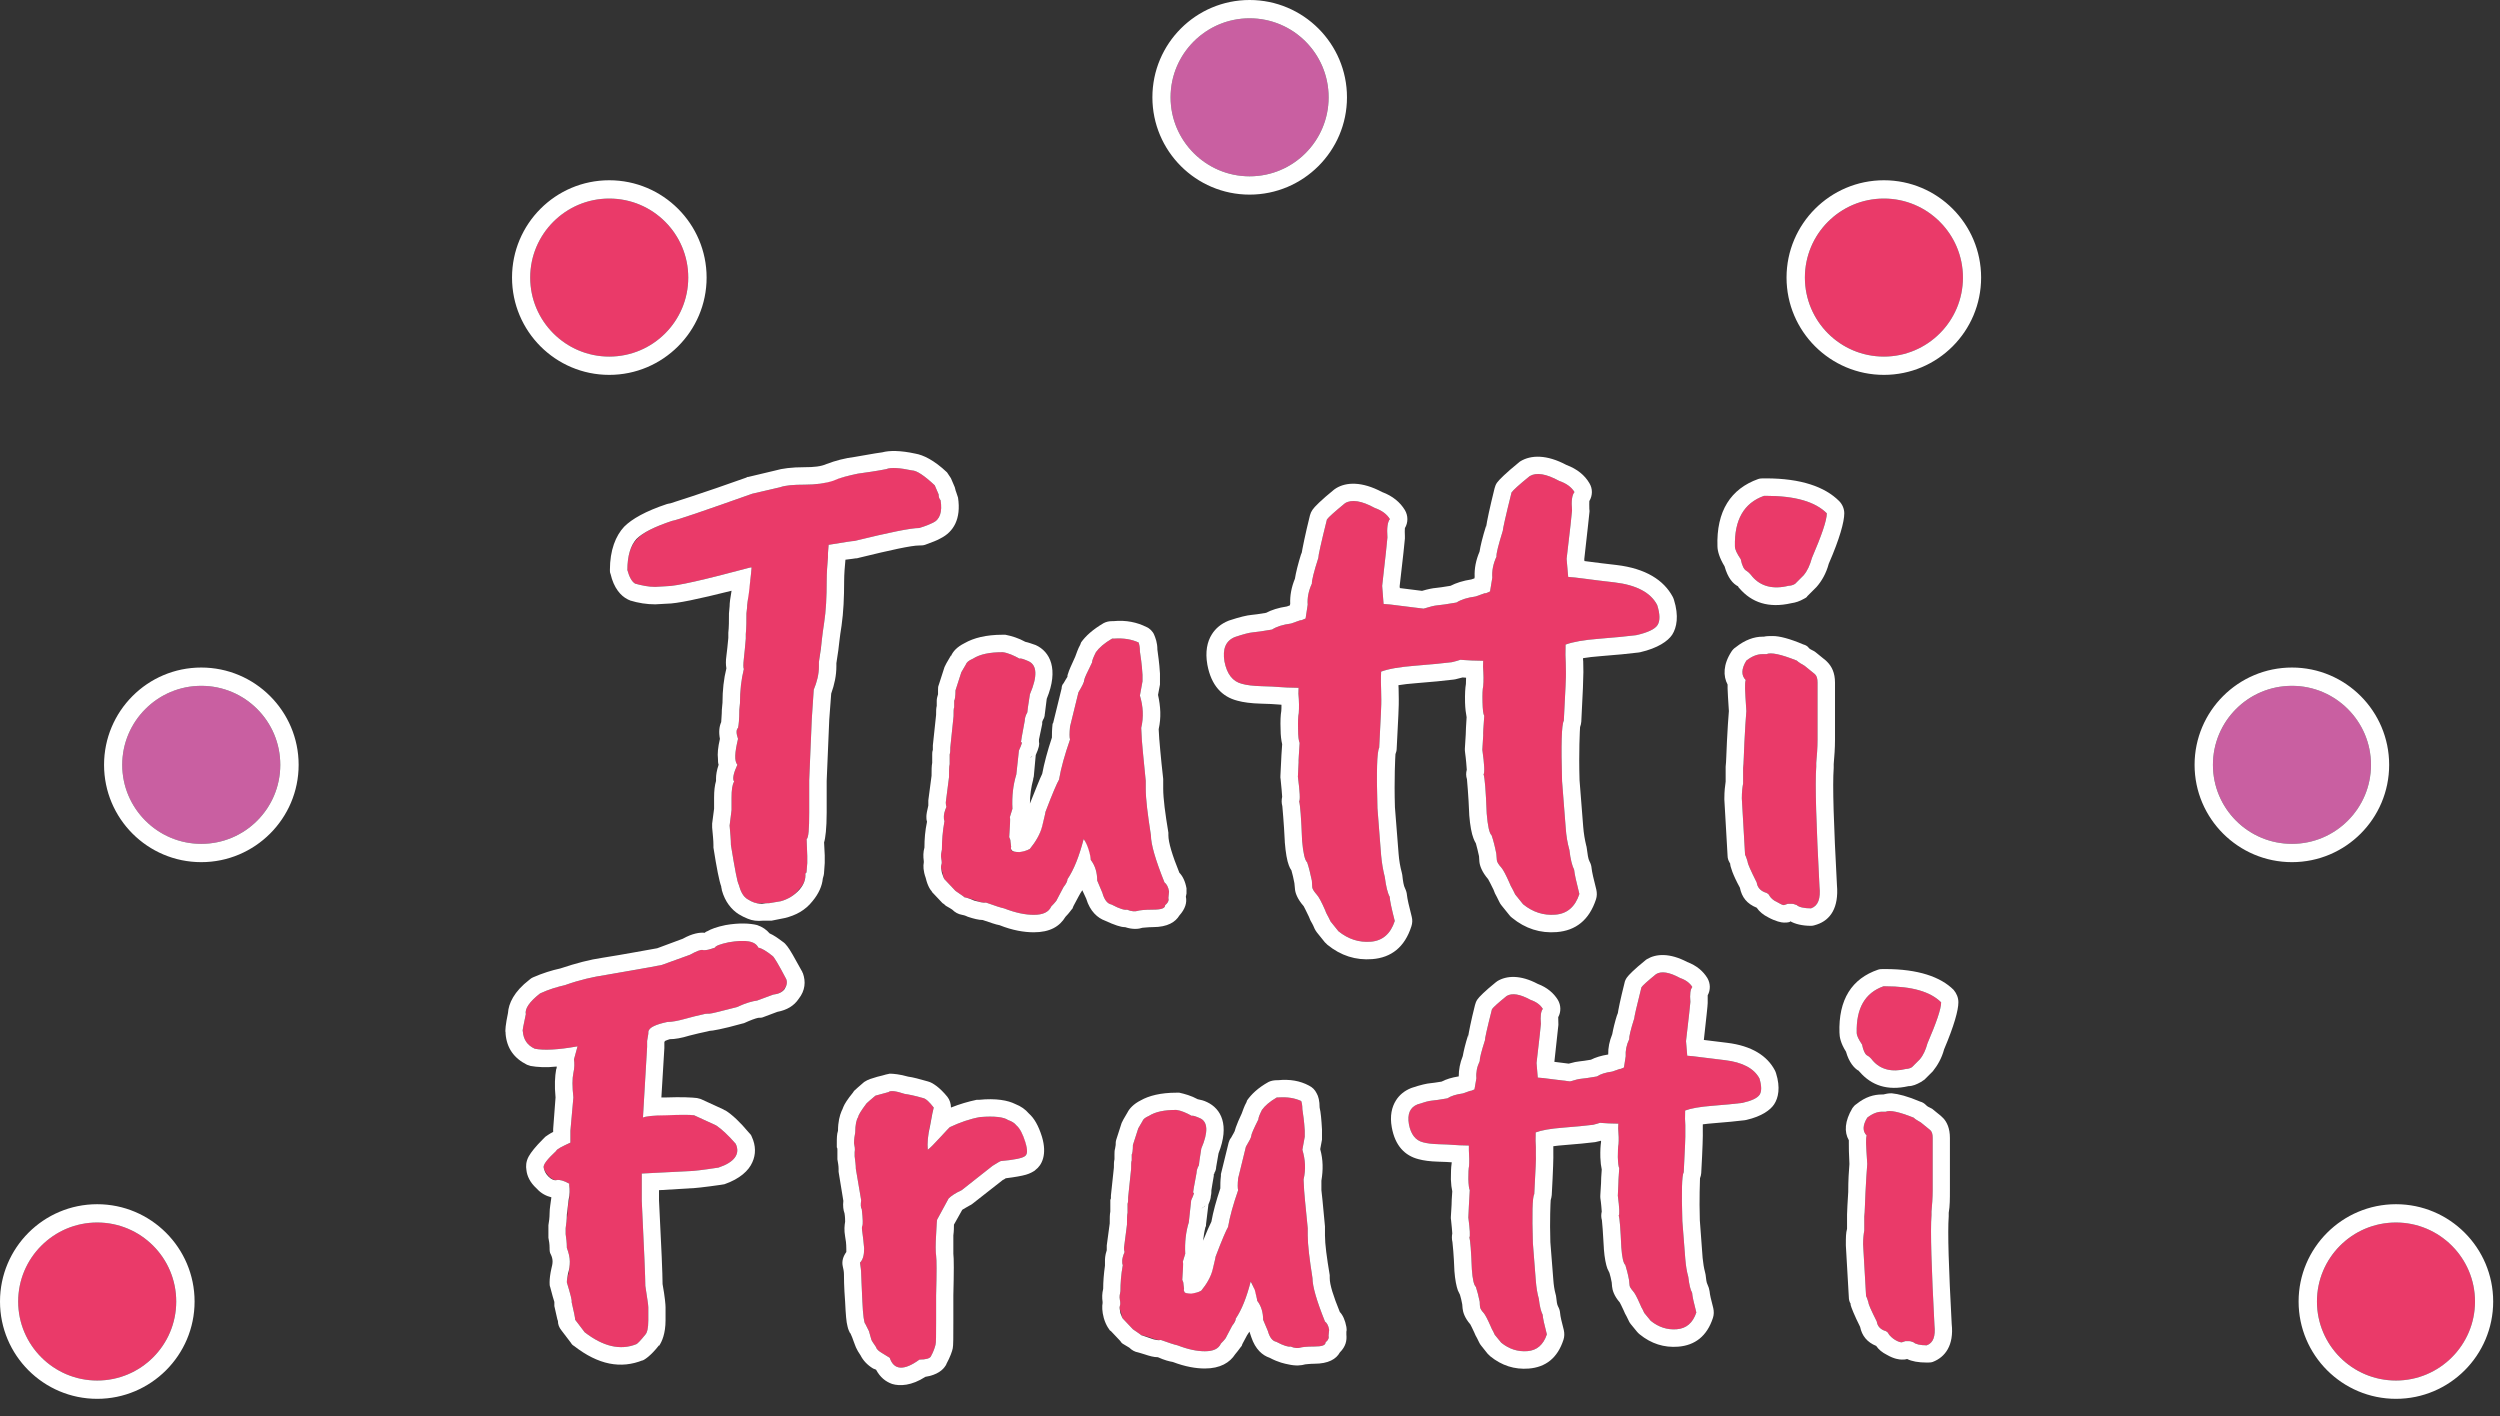 <?xml version="1.0" encoding="UTF-8" standalone="no"?>
<!DOCTYPE svg PUBLIC "-//W3C//DTD SVG 1.1//EN" "http://www.w3.org/Graphics/SVG/1.1/DTD/svg11.dtd">
<svg width="100%" height="100%" viewBox="0 0 143 81" version="1.1" xmlns="http://www.w3.org/2000/svg" xmlns:xlink="http://www.w3.org/1999/xlink" xml:space="preserve" xmlns:serif="http://www.serif.com/" style="fill-rule:evenodd;clip-rule:evenodd;stroke-linejoin:round;stroke-miterlimit:2;">
    <rect x="0" y="0" width="143" height="81" fill="#333333" stroke="none"/>
    <g transform="matrix(1,0,0,1,-2814.68,265.66)">
        <g transform="matrix(1.145,0,0,1,-350.421,-99.175)">
            <g transform="matrix(32.325,0,0,37,2795.04,-114.601)">
                <path d="M0.328,-0.541C0.327,-0.529 0.326,-0.517 0.326,-0.504C0.326,-0.48 0.325,-0.458 0.322,-0.439C0.319,-0.42 0.318,-0.406 0.317,-0.4C0.316,-0.393 0.315,-0.386 0.314,-0.379L0.314,-0.372C0.314,-0.36 0.311,-0.348 0.306,-0.336L0.303,-0.291L0.299,-0.196L0.299,-0.146C0.299,-0.121 0.298,-0.107 0.295,-0.105L0.296,-0.079L0.296,-0.068L0.295,-0.056C0.295,-0.053 0.294,-0.052 0.293,-0.052C0.294,-0.044 0.291,-0.035 0.283,-0.027C0.276,-0.018 0.266,-0.012 0.255,-0.009L0.237,-0.006C0.234,-0.006 0.231,-0.006 0.226,-0.006C0.221,-0.005 0.217,-0.006 0.214,-0.007C0.211,-0.008 0.207,-0.01 0.204,-0.012C0.197,-0.016 0.193,-0.024 0.19,-0.035C0.188,-0.038 0.184,-0.059 0.178,-0.096C0.178,-0.104 0.177,-0.114 0.176,-0.126L0.179,-0.15L0.179,-0.169C0.179,-0.181 0.18,-0.189 0.183,-0.194C0.18,-0.198 0.182,-0.207 0.188,-0.22C0.183,-0.226 0.184,-0.239 0.189,-0.26C0.186,-0.269 0.186,-0.274 0.189,-0.277C0.19,-0.281 0.191,-0.29 0.191,-0.305L0.192,-0.315C0.192,-0.334 0.194,-0.352 0.198,-0.368C0.197,-0.37 0.197,-0.375 0.198,-0.384C0.199,-0.393 0.2,-0.403 0.201,-0.415L0.201,-0.422C0.202,-0.432 0.202,-0.443 0.202,-0.454L0.203,-0.463C0.203,-0.467 0.204,-0.475 0.205,-0.487C0.207,-0.499 0.209,-0.512 0.21,-0.525L0.208,-0.525C0.137,-0.506 0.094,-0.496 0.078,-0.496L0.061,-0.495C0.051,-0.495 0.041,-0.497 0.03,-0.5C0.025,-0.503 0.021,-0.51 0.018,-0.521C0.018,-0.543 0.023,-0.559 0.033,-0.569C0.042,-0.579 0.06,-0.588 0.087,-0.597C0.094,-0.598 0.135,-0.612 0.211,-0.639L0.254,-0.649C0.262,-0.652 0.275,-0.653 0.292,-0.653C0.309,-0.653 0.324,-0.655 0.336,-0.66C0.347,-0.664 0.36,-0.667 0.374,-0.67C0.388,-0.672 0.403,-0.674 0.418,-0.677C0.425,-0.68 0.439,-0.679 0.458,-0.675C0.465,-0.675 0.477,-0.667 0.493,-0.652L0.499,-0.638C0.499,-0.634 0.5,-0.631 0.502,-0.629C0.505,-0.611 0.501,-0.599 0.49,-0.594C0.486,-0.592 0.479,-0.589 0.469,-0.586C0.456,-0.586 0.422,-0.579 0.369,-0.566C0.366,-0.566 0.353,-0.564 0.329,-0.56L0.328,-0.547L0.328,-0.541Z" style="fill:rgb(234,58,105);fill-rule:nonzero;"/>
                <path d="M0.412,-0.703C0.423,-0.706 0.44,-0.706 0.463,-0.701L0.463,-0.701C0.475,-0.699 0.492,-0.691 0.512,-0.672C0.514,-0.669 0.516,-0.666 0.518,-0.663L0.524,-0.649C0.525,-0.646 0.525,-0.644 0.526,-0.642C0.527,-0.639 0.528,-0.636 0.529,-0.633C0.534,-0.6 0.522,-0.58 0.502,-0.57C0.497,-0.567 0.489,-0.564 0.478,-0.56C0.475,-0.559 0.472,-0.559 0.469,-0.559C0.457,-0.559 0.425,-0.552 0.376,-0.54C0.373,-0.539 0.371,-0.539 0.369,-0.539C0.369,-0.539 0.37,-0.539 0.37,-0.539C0.37,-0.539 0.364,-0.538 0.355,-0.537C0.354,-0.526 0.353,-0.515 0.353,-0.504C0.353,-0.479 0.352,-0.456 0.349,-0.435C0.346,-0.417 0.345,-0.404 0.344,-0.397C0.343,-0.39 0.342,-0.383 0.341,-0.377L0.341,-0.372C0.341,-0.358 0.338,-0.344 0.333,-0.33L0.33,-0.29L0.326,-0.195L0.326,-0.146C0.326,-0.122 0.324,-0.106 0.322,-0.1L0.323,-0.08L0.323,-0.068L0.322,-0.054C0.322,-0.051 0.321,-0.047 0.32,-0.044C0.319,-0.033 0.314,-0.021 0.304,-0.009C0.293,0.005 0.278,0.013 0.261,0.017L0.241,0.021L0.228,0.021C0.219,0.022 0.211,0.021 0.204,0.018C0.199,0.016 0.195,0.014 0.19,0.011C0.179,0.004 0.169,-0.008 0.164,-0.026C0.164,-0.028 0.163,-0.03 0.163,-0.032C0.16,-0.04 0.156,-0.06 0.151,-0.092C0.151,-0.093 0.151,-0.095 0.151,-0.096C0.151,-0.103 0.15,-0.112 0.149,-0.123C0.149,-0.125 0.149,-0.127 0.149,-0.129L0.152,-0.152L0.152,-0.169C0.152,-0.18 0.153,-0.188 0.155,-0.195C0.155,-0.196 0.155,-0.197 0.155,-0.199C0.155,-0.204 0.156,-0.211 0.159,-0.22C0.158,-0.223 0.158,-0.226 0.158,-0.229C0.157,-0.237 0.158,-0.247 0.161,-0.26C0.159,-0.271 0.16,-0.279 0.163,-0.286C0.163,-0.289 0.164,-0.297 0.164,-0.305L0.165,-0.316C0.165,-0.335 0.167,-0.353 0.171,-0.369C0.17,-0.375 0.17,-0.381 0.171,-0.388C0.172,-0.396 0.173,-0.405 0.174,-0.416L0.174,-0.424C0.175,-0.433 0.175,-0.443 0.175,-0.454L0.176,-0.465C0.176,-0.47 0.177,-0.478 0.179,-0.489C0.127,-0.476 0.094,-0.469 0.079,-0.469L0.061,-0.468C0.048,-0.468 0.035,-0.47 0.022,-0.474C0.021,-0.475 0.019,-0.475 0.018,-0.476C0.008,-0.481 -0.003,-0.493 -0.008,-0.515C-0.009,-0.517 -0.009,-0.519 -0.009,-0.521C-0.009,-0.552 0,-0.574 0.013,-0.588C0.025,-0.6 0.046,-0.612 0.079,-0.623C0.08,-0.623 0.082,-0.624 0.084,-0.624C0.084,-0.624 0.084,-0.624 0.084,-0.624C0.084,-0.624 0.135,-0.64 0.202,-0.664C0.203,-0.665 0.204,-0.665 0.205,-0.665L0.247,-0.675C0.257,-0.678 0.272,-0.68 0.292,-0.68C0.306,-0.68 0.317,-0.681 0.326,-0.685C0.339,-0.69 0.354,-0.694 0.37,-0.696C0.383,-0.698 0.397,-0.701 0.412,-0.703ZM0.328,-0.541C0.327,-0.529 0.326,-0.517 0.326,-0.504C0.326,-0.48 0.325,-0.458 0.322,-0.439C0.319,-0.42 0.318,-0.407 0.317,-0.399C0.316,-0.393 0.315,-0.386 0.314,-0.379L0.314,-0.372C0.314,-0.36 0.311,-0.348 0.306,-0.336L0.303,-0.291L0.299,-0.196L0.299,-0.146C0.299,-0.121 0.298,-0.107 0.295,-0.105L0.296,-0.079L0.296,-0.068L0.295,-0.056C0.295,-0.053 0.294,-0.052 0.293,-0.052C0.294,-0.044 0.291,-0.035 0.284,-0.027C0.276,-0.018 0.266,-0.012 0.255,-0.009L0.237,-0.006C0.234,-0.006 0.231,-0.006 0.226,-0.005C0.221,-0.005 0.217,-0.006 0.214,-0.007C0.211,-0.008 0.207,-0.01 0.204,-0.012C0.197,-0.016 0.193,-0.024 0.19,-0.035C0.188,-0.038 0.184,-0.059 0.178,-0.096C0.178,-0.104 0.177,-0.114 0.176,-0.126L0.179,-0.15L0.179,-0.169C0.179,-0.181 0.18,-0.189 0.183,-0.194C0.18,-0.198 0.182,-0.207 0.188,-0.22C0.183,-0.226 0.184,-0.239 0.189,-0.26C0.186,-0.269 0.186,-0.274 0.189,-0.277C0.19,-0.281 0.191,-0.29 0.191,-0.305L0.192,-0.315C0.192,-0.334 0.194,-0.352 0.198,-0.368C0.197,-0.37 0.197,-0.375 0.198,-0.384C0.199,-0.393 0.2,-0.403 0.201,-0.415L0.201,-0.422C0.202,-0.432 0.202,-0.443 0.202,-0.454L0.203,-0.463C0.203,-0.467 0.204,-0.475 0.206,-0.487C0.207,-0.499 0.209,-0.512 0.21,-0.525L0.208,-0.525C0.137,-0.506 0.094,-0.496 0.078,-0.496L0.061,-0.495C0.051,-0.495 0.041,-0.497 0.03,-0.5C0.025,-0.503 0.021,-0.51 0.018,-0.521C0.018,-0.543 0.023,-0.559 0.032,-0.569C0.042,-0.579 0.06,-0.588 0.087,-0.597C0.094,-0.598 0.135,-0.612 0.211,-0.639L0.254,-0.649C0.262,-0.652 0.275,-0.653 0.292,-0.653C0.309,-0.653 0.324,-0.655 0.336,-0.659C0.347,-0.664 0.36,-0.667 0.374,-0.67C0.388,-0.672 0.403,-0.674 0.418,-0.677C0.425,-0.68 0.439,-0.679 0.458,-0.675C0.465,-0.675 0.477,-0.667 0.493,-0.652L0.499,-0.638C0.499,-0.634 0.5,-0.631 0.502,-0.629C0.505,-0.611 0.501,-0.599 0.49,-0.594C0.486,-0.592 0.479,-0.589 0.469,-0.586C0.456,-0.586 0.422,-0.579 0.369,-0.566C0.366,-0.566 0.353,-0.564 0.329,-0.56L0.328,-0.547L0.328,-0.541ZM0.521,-0.648L0.524,-0.645L0.521,-0.648Z" style="fill:white;"/>
            </g>
            <g transform="matrix(32.325,0,0,37,2809.46,-114.601)">
                <path d="M0.366,-0.277L0.367,-0.258C0.367,-0.256 0.369,-0.235 0.373,-0.195L0.373,-0.183C0.373,-0.167 0.376,-0.143 0.381,-0.111C0.381,-0.097 0.388,-0.073 0.402,-0.038C0.405,-0.036 0.408,-0.031 0.409,-0.024L0.408,-0.014C0.409,-0.011 0.408,-0.007 0.403,-0.003C0.403,0.002 0.397,0.004 0.384,0.004C0.371,0.004 0.363,0.005 0.36,0.006C0.357,0.007 0.351,0.007 0.344,0.004C0.341,0.005 0.333,0.003 0.32,-0.004C0.314,-0.005 0.309,-0.011 0.306,-0.022L0.298,-0.041C0.298,-0.053 0.295,-0.064 0.288,-0.073C0.288,-0.076 0.286,-0.082 0.283,-0.091C0.281,-0.1 0.278,-0.104 0.277,-0.105C0.27,-0.078 0.262,-0.058 0.252,-0.043C0.252,-0.04 0.25,-0.036 0.246,-0.031L0.236,-0.012C0.236,-0.011 0.233,-0.007 0.227,-0.001C0.223,0.008 0.214,0.012 0.2,0.012C0.187,0.012 0.172,0.009 0.154,0.002C0.149,0.001 0.14,-0.002 0.126,-0.007C0.122,-0.006 0.116,-0.008 0.108,-0.011C0.099,-0.014 0.094,-0.015 0.093,-0.015C0.091,-0.017 0.086,-0.02 0.079,-0.025L0.062,-0.043C0.061,-0.044 0.06,-0.047 0.059,-0.053C0.057,-0.058 0.056,-0.062 0.057,-0.065C0.058,-0.067 0.058,-0.07 0.057,-0.075C0.056,-0.08 0.057,-0.084 0.058,-0.089C0.058,-0.102 0.059,-0.117 0.062,-0.133C0.061,-0.135 0.061,-0.137 0.061,-0.14C0.061,-0.143 0.062,-0.148 0.065,-0.155C0.064,-0.158 0.064,-0.161 0.064,-0.162L0.069,-0.201C0.069,-0.21 0.069,-0.217 0.07,-0.221L0.07,-0.236C0.071,-0.239 0.071,-0.242 0.071,-0.247L0.076,-0.295C0.076,-0.302 0.076,-0.307 0.077,-0.309L0.077,-0.319C0.078,-0.32 0.079,-0.326 0.079,-0.335L0.088,-0.363L0.095,-0.375C0.096,-0.378 0.099,-0.381 0.106,-0.384C0.117,-0.391 0.132,-0.394 0.152,-0.394C0.16,-0.393 0.169,-0.389 0.178,-0.384C0.18,-0.385 0.185,-0.383 0.192,-0.38C0.205,-0.374 0.206,-0.357 0.194,-0.329C0.191,-0.311 0.19,-0.302 0.19,-0.301C0.187,-0.296 0.186,-0.291 0.186,-0.288C0.182,-0.267 0.18,-0.255 0.18,-0.254C0.183,-0.257 0.182,-0.253 0.177,-0.242L0.173,-0.205C0.168,-0.189 0.166,-0.171 0.167,-0.152L0.163,-0.139C0.164,-0.136 0.163,-0.125 0.162,-0.108C0.163,-0.106 0.164,-0.104 0.164,-0.101L0.165,-0.093C0.164,-0.091 0.165,-0.089 0.166,-0.087C0.167,-0.086 0.171,-0.085 0.178,-0.086C0.184,-0.086 0.189,-0.087 0.194,-0.09C0.203,-0.101 0.21,-0.113 0.213,-0.126C0.216,-0.138 0.218,-0.145 0.218,-0.147C0.229,-0.176 0.236,-0.192 0.239,-0.197C0.242,-0.215 0.248,-0.236 0.256,-0.259C0.255,-0.262 0.255,-0.269 0.256,-0.279L0.269,-0.332C0.275,-0.342 0.278,-0.348 0.278,-0.35C0.278,-0.353 0.282,-0.362 0.29,-0.378C0.29,-0.381 0.292,-0.386 0.296,-0.394C0.301,-0.401 0.309,-0.408 0.321,-0.415L0.324,-0.415C0.339,-0.416 0.351,-0.414 0.362,-0.409C0.363,-0.406 0.364,-0.402 0.364,-0.395C0.365,-0.388 0.367,-0.376 0.368,-0.359L0.368,-0.349L0.364,-0.327C0.369,-0.31 0.37,-0.294 0.366,-0.277Z" style="fill:rgb(234,58,105);fill-rule:nonzero;"/>
                <path d="M0.323,-0.442C0.343,-0.444 0.36,-0.44 0.374,-0.433C0.379,-0.431 0.384,-0.426 0.386,-0.421C0.388,-0.416 0.391,-0.409 0.391,-0.398C0.392,-0.39 0.394,-0.378 0.395,-0.361L0.395,-0.349C0.395,-0.347 0.395,-0.346 0.395,-0.344L0.392,-0.328C0.396,-0.31 0.397,-0.293 0.393,-0.275L0.394,-0.258C0.394,-0.258 0.394,-0.259 0.394,-0.259C0.394,-0.259 0.396,-0.233 0.4,-0.198L0.4,-0.183C0.4,-0.168 0.403,-0.145 0.408,-0.115C0.408,-0.114 0.408,-0.112 0.408,-0.111C0.408,-0.1 0.414,-0.08 0.425,-0.053C0.43,-0.048 0.434,-0.04 0.436,-0.029C0.436,-0.026 0.436,-0.024 0.436,-0.021L0.435,-0.016C0.437,-0.007 0.434,0.003 0.425,0.013C0.419,0.023 0.407,0.031 0.384,0.031C0.377,0.031 0.37,0.032 0.368,0.032C0.362,0.034 0.353,0.035 0.341,0.031L0.34,0.031C0.335,0.031 0.325,0.028 0.31,0.021C0.299,0.017 0.287,0.007 0.281,-0.013L0.275,-0.026C0.273,-0.023 0.271,-0.02 0.269,-0.016L0.261,-0.001C0.261,0 0.26,0.001 0.26,0.002C0.258,0.004 0.255,0.009 0.249,0.015C0.24,0.03 0.225,0.039 0.2,0.039C0.185,0.039 0.167,0.036 0.147,0.028C0.141,0.027 0.133,0.024 0.121,0.02C0.115,0.02 0.107,0.018 0.098,0.015C0.094,0.013 0.09,0.012 0.089,0.012C0.083,0.011 0.078,0.008 0.074,0.004C0.073,0.003 0.069,0.001 0.064,-0.002C0.063,-0.003 0.061,-0.005 0.059,-0.006L0.042,-0.024L0.043,-0.024C0.041,-0.025 0.036,-0.032 0.033,-0.045C0.029,-0.056 0.029,-0.064 0.03,-0.069C0.03,-0.07 0.03,-0.071 0.03,-0.071C0.029,-0.078 0.029,-0.085 0.031,-0.092C0.031,-0.105 0.032,-0.118 0.035,-0.132C0.034,-0.135 0.034,-0.137 0.034,-0.14C0.034,-0.143 0.035,-0.149 0.037,-0.157C0.037,-0.159 0.037,-0.161 0.037,-0.162C0.037,-0.163 0.037,-0.164 0.037,-0.165L0.042,-0.203C0.042,-0.211 0.042,-0.218 0.043,-0.223L0.043,-0.236C0.043,-0.238 0.043,-0.24 0.044,-0.243C0.044,-0.244 0.044,-0.245 0.044,-0.247C0.044,-0.248 0.044,-0.249 0.044,-0.25L0.049,-0.297C0.049,-0.303 0.049,-0.307 0.05,-0.311L0.05,-0.319C0.05,-0.322 0.051,-0.326 0.052,-0.329C0.052,-0.33 0.052,-0.333 0.052,-0.335C0.052,-0.338 0.052,-0.341 0.053,-0.343L0.062,-0.371C0.063,-0.373 0.064,-0.375 0.065,-0.377L0.072,-0.389L0.072,-0.388C0.075,-0.395 0.081,-0.402 0.093,-0.408C0.107,-0.416 0.126,-0.421 0.152,-0.421C0.153,-0.421 0.155,-0.421 0.156,-0.421C0.166,-0.419 0.176,-0.416 0.187,-0.41C0.192,-0.409 0.197,-0.407 0.203,-0.405C0.225,-0.395 0.239,-0.368 0.22,-0.322L0.217,-0.298L0.217,-0.299C0.217,-0.295 0.216,-0.292 0.214,-0.289C0.214,-0.288 0.213,-0.287 0.213,-0.286C0.213,-0.285 0.213,-0.284 0.213,-0.283C0.211,-0.273 0.209,-0.264 0.208,-0.259C0.208,-0.257 0.208,-0.256 0.208,-0.255C0.209,-0.252 0.208,-0.246 0.203,-0.235L0.2,-0.202C0.2,-0.201 0.199,-0.199 0.199,-0.197C0.196,-0.186 0.194,-0.173 0.194,-0.16C0.203,-0.182 0.209,-0.198 0.213,-0.206C0.216,-0.222 0.221,-0.241 0.228,-0.262C0.228,-0.267 0.228,-0.274 0.229,-0.283C0.229,-0.284 0.23,-0.284 0.23,-0.285L0.243,-0.338C0.243,-0.341 0.244,-0.344 0.246,-0.346C0.248,-0.35 0.251,-0.354 0.252,-0.356C0.252,-0.358 0.252,-0.359 0.253,-0.361C0.254,-0.365 0.258,-0.374 0.264,-0.387C0.266,-0.392 0.268,-0.399 0.272,-0.406C0.272,-0.407 0.273,-0.408 0.273,-0.409C0.28,-0.419 0.291,-0.429 0.308,-0.439C0.312,-0.441 0.316,-0.442 0.321,-0.442L0.323,-0.442ZM0.366,-0.277L0.367,-0.258C0.367,-0.256 0.369,-0.235 0.373,-0.195L0.373,-0.183C0.373,-0.167 0.376,-0.143 0.381,-0.111C0.381,-0.097 0.388,-0.073 0.402,-0.038C0.405,-0.036 0.408,-0.031 0.409,-0.024L0.408,-0.014C0.409,-0.011 0.408,-0.007 0.403,-0.003C0.403,0.002 0.397,0.004 0.384,0.004C0.371,0.004 0.363,0.005 0.36,0.006C0.357,0.007 0.351,0.007 0.344,0.004C0.341,0.005 0.333,0.003 0.32,-0.004C0.314,-0.005 0.309,-0.011 0.306,-0.022L0.298,-0.041C0.298,-0.053 0.295,-0.064 0.288,-0.073C0.288,-0.076 0.287,-0.082 0.284,-0.091C0.281,-0.1 0.278,-0.104 0.277,-0.105C0.27,-0.078 0.262,-0.058 0.252,-0.043C0.252,-0.04 0.25,-0.036 0.246,-0.031L0.236,-0.012C0.236,-0.011 0.233,-0.007 0.227,-0.001C0.223,0.008 0.214,0.012 0.2,0.012C0.187,0.012 0.172,0.009 0.154,0.002C0.149,0.001 0.14,-0.002 0.126,-0.007C0.122,-0.006 0.116,-0.008 0.108,-0.01C0.099,-0.014 0.094,-0.015 0.093,-0.015C0.091,-0.017 0.086,-0.02 0.079,-0.025L0.062,-0.043C0.061,-0.044 0.06,-0.047 0.058,-0.053C0.057,-0.058 0.056,-0.062 0.057,-0.065C0.058,-0.067 0.058,-0.07 0.057,-0.075C0.056,-0.08 0.057,-0.084 0.058,-0.089C0.058,-0.102 0.059,-0.117 0.062,-0.133C0.061,-0.135 0.061,-0.137 0.061,-0.14C0.061,-0.143 0.062,-0.148 0.065,-0.155C0.064,-0.158 0.064,-0.161 0.064,-0.162L0.069,-0.201C0.069,-0.21 0.069,-0.217 0.07,-0.221L0.07,-0.236C0.071,-0.239 0.071,-0.242 0.071,-0.247L0.076,-0.295C0.076,-0.302 0.076,-0.307 0.077,-0.309L0.077,-0.319C0.078,-0.32 0.079,-0.326 0.079,-0.335L0.088,-0.363L0.095,-0.375C0.096,-0.378 0.099,-0.381 0.106,-0.384C0.117,-0.391 0.132,-0.394 0.152,-0.394C0.16,-0.393 0.169,-0.389 0.178,-0.384C0.18,-0.385 0.185,-0.383 0.192,-0.38C0.205,-0.374 0.206,-0.357 0.194,-0.329C0.191,-0.311 0.19,-0.302 0.19,-0.301C0.187,-0.296 0.186,-0.291 0.186,-0.288C0.182,-0.267 0.18,-0.255 0.18,-0.254C0.183,-0.257 0.182,-0.253 0.177,-0.242L0.173,-0.205C0.168,-0.189 0.166,-0.171 0.167,-0.152L0.163,-0.139C0.164,-0.136 0.163,-0.125 0.162,-0.108C0.163,-0.106 0.164,-0.104 0.164,-0.101L0.165,-0.093C0.164,-0.091 0.165,-0.089 0.166,-0.088C0.167,-0.086 0.171,-0.085 0.178,-0.085C0.184,-0.086 0.189,-0.087 0.194,-0.09C0.203,-0.101 0.21,-0.113 0.213,-0.125C0.216,-0.138 0.218,-0.145 0.218,-0.147C0.229,-0.176 0.236,-0.192 0.239,-0.197C0.242,-0.215 0.248,-0.236 0.256,-0.259C0.255,-0.262 0.255,-0.269 0.256,-0.279L0.269,-0.332C0.275,-0.342 0.278,-0.348 0.278,-0.351C0.278,-0.353 0.282,-0.362 0.29,-0.378C0.29,-0.381 0.292,-0.386 0.296,-0.394C0.301,-0.401 0.309,-0.408 0.321,-0.415L0.324,-0.415C0.339,-0.416 0.351,-0.414 0.362,-0.409C0.363,-0.406 0.364,-0.402 0.364,-0.395C0.365,-0.388 0.367,-0.376 0.368,-0.359L0.368,-0.349L0.364,-0.327C0.369,-0.31 0.37,-0.294 0.366,-0.277ZM0.194,-0.231L0.193,-0.23L0.194,-0.231ZM0.195,-0.231C0.195,-0.232 0.196,-0.232 0.197,-0.233C0.198,-0.233 0.198,-0.234 0.199,-0.235C0.198,-0.233 0.196,-0.232 0.195,-0.231Z" style="fill:white;"/>
            </g>
            <g transform="matrix(32.325,0,0,37,2849.55,-114.601)">
                <path d="M0.092,-0.391C0.099,-0.394 0.114,-0.391 0.139,-0.381C0.142,-0.378 0.146,-0.376 0.151,-0.373L0.167,-0.36C0.17,-0.357 0.171,-0.353 0.171,-0.347L0.171,-0.259C0.171,-0.246 0.17,-0.234 0.169,-0.223L0.169,-0.217C0.167,-0.19 0.169,-0.128 0.174,-0.032C0.176,-0.013 0.172,-0.002 0.161,0.002C0.15,0.002 0.142,0 0.139,-0.003C0.136,-0.004 0.134,-0.005 0.132,-0.005L0.125,-0.005L0.119,-0.003C0.117,-0.003 0.113,-0.005 0.108,-0.008C0.103,-0.01 0.099,-0.014 0.097,-0.017C0.096,-0.02 0.093,-0.022 0.089,-0.023C0.082,-0.026 0.078,-0.031 0.077,-0.038C0.068,-0.056 0.063,-0.067 0.063,-0.07C0.062,-0.073 0.061,-0.077 0.059,-0.081L0.054,-0.168C0.054,-0.178 0.055,-0.186 0.056,-0.191L0.056,-0.215C0.057,-0.222 0.057,-0.236 0.058,-0.255C0.059,-0.275 0.06,-0.291 0.061,-0.303C0.06,-0.32 0.059,-0.332 0.059,-0.338C0.059,-0.344 0.059,-0.348 0.06,-0.351C0.053,-0.358 0.053,-0.368 0.061,-0.381C0.07,-0.388 0.078,-0.391 0.086,-0.391L0.092,-0.391Z" style="fill:rgb(234,58,105);"/>
                <path d="M0.088,-0.418C0.092,-0.419 0.097,-0.419 0.102,-0.419C0.112,-0.419 0.128,-0.415 0.149,-0.406C0.153,-0.405 0.156,-0.403 0.158,-0.4C0.159,-0.399 0.161,-0.398 0.163,-0.397C0.165,-0.396 0.167,-0.395 0.168,-0.394L0.184,-0.381C0.185,-0.38 0.185,-0.38 0.186,-0.379C0.193,-0.372 0.198,-0.362 0.198,-0.347L0.198,-0.259C0.198,-0.245 0.197,-0.233 0.196,-0.221L0.196,-0.215C0.194,-0.188 0.196,-0.128 0.201,-0.034C0.204,0.001 0.191,0.02 0.17,0.027C0.167,0.028 0.164,0.029 0.161,0.029C0.147,0.029 0.136,0.026 0.129,0.022L0.128,0.023C0.125,0.024 0.122,0.024 0.119,0.024C0.115,0.024 0.106,0.022 0.095,0.016C0.087,0.012 0.081,0.007 0.077,0.001C0.062,-0.005 0.054,-0.015 0.051,-0.03C0.04,-0.05 0.036,-0.063 0.036,-0.067C0.036,-0.068 0.035,-0.068 0.035,-0.069C0.033,-0.072 0.032,-0.076 0.032,-0.079L0.027,-0.166C0.027,-0.167 0.027,-0.167 0.027,-0.168C0.027,-0.179 0.028,-0.187 0.029,-0.194L0.029,-0.215C0.029,-0.216 0.029,-0.217 0.029,-0.217C0.03,-0.225 0.03,-0.237 0.031,-0.256C0.032,-0.276 0.033,-0.291 0.034,-0.303C0.033,-0.32 0.032,-0.332 0.032,-0.338C0.032,-0.34 0.032,-0.342 0.032,-0.344C0.025,-0.357 0.025,-0.375 0.038,-0.395C0.04,-0.398 0.042,-0.4 0.045,-0.402C0.059,-0.413 0.073,-0.418 0.086,-0.418L0.088,-0.418ZM0.092,-0.391C0.099,-0.394 0.114,-0.391 0.139,-0.381C0.142,-0.378 0.146,-0.376 0.151,-0.373L0.167,-0.36C0.17,-0.357 0.171,-0.353 0.171,-0.347L0.171,-0.259C0.171,-0.246 0.17,-0.234 0.169,-0.223L0.169,-0.217C0.167,-0.19 0.169,-0.128 0.174,-0.032C0.176,-0.013 0.172,-0.002 0.161,0.002C0.15,0.002 0.142,0 0.139,-0.003C0.136,-0.004 0.134,-0.005 0.132,-0.005L0.125,-0.005L0.119,-0.003C0.117,-0.003 0.113,-0.005 0.108,-0.008C0.103,-0.01 0.099,-0.014 0.097,-0.017C0.096,-0.02 0.093,-0.022 0.089,-0.023C0.082,-0.026 0.078,-0.031 0.077,-0.038C0.068,-0.056 0.063,-0.067 0.063,-0.07C0.062,-0.073 0.061,-0.077 0.059,-0.081L0.054,-0.168C0.054,-0.178 0.055,-0.186 0.056,-0.191L0.056,-0.215C0.057,-0.222 0.057,-0.236 0.058,-0.255C0.059,-0.275 0.06,-0.291 0.061,-0.303C0.06,-0.32 0.059,-0.332 0.059,-0.338C0.059,-0.344 0.059,-0.348 0.06,-0.351C0.053,-0.358 0.053,-0.368 0.061,-0.381C0.07,-0.388 0.078,-0.391 0.086,-0.391L0.092,-0.391Z" style="fill:white;"/>
            </g>
            <g transform="matrix(32.325,0,0,37,2849.27,-114.924)">
                <path d="M0.1,-0.627C0.145,-0.627 0.176,-0.618 0.194,-0.6C0.194,-0.589 0.186,-0.566 0.171,-0.531C0.168,-0.52 0.164,-0.511 0.158,-0.504L0.145,-0.491C0.142,-0.489 0.138,-0.488 0.135,-0.488C0.111,-0.482 0.092,-0.487 0.079,-0.502C0.076,-0.506 0.073,-0.509 0.07,-0.511C0.066,-0.513 0.063,-0.519 0.061,-0.529C0.055,-0.538 0.052,-0.544 0.052,-0.549C0.051,-0.59 0.066,-0.616 0.097,-0.627L0.1,-0.627Z" style="fill:rgb(234,58,105);"/>
                <path d="M0.036,-0.518C0.028,-0.531 0.025,-0.542 0.025,-0.549L0.025,-0.548C0.023,-0.604 0.046,-0.638 0.088,-0.653C0.091,-0.654 0.094,-0.654 0.097,-0.654L0.1,-0.654C0.154,-0.654 0.191,-0.641 0.213,-0.619C0.218,-0.614 0.221,-0.607 0.221,-0.6C0.221,-0.587 0.214,-0.561 0.197,-0.522C0.193,-0.507 0.186,-0.495 0.178,-0.486L0.164,-0.472C0.163,-0.47 0.161,-0.469 0.159,-0.468C0.152,-0.464 0.146,-0.462 0.139,-0.461C0.104,-0.453 0.078,-0.462 0.059,-0.484C0.058,-0.485 0.057,-0.486 0.057,-0.487C0.056,-0.487 0.057,-0.487 0.057,-0.487C0.049,-0.491 0.041,-0.5 0.036,-0.518ZM0.1,-0.627C0.145,-0.627 0.176,-0.618 0.194,-0.6C0.194,-0.589 0.186,-0.566 0.171,-0.531C0.168,-0.52 0.164,-0.511 0.158,-0.504L0.145,-0.491C0.142,-0.489 0.138,-0.488 0.135,-0.488C0.111,-0.482 0.092,-0.487 0.079,-0.502C0.076,-0.506 0.073,-0.509 0.07,-0.511C0.066,-0.513 0.063,-0.519 0.061,-0.529C0.055,-0.538 0.052,-0.544 0.052,-0.549C0.051,-0.59 0.066,-0.616 0.097,-0.627L0.1,-0.627Z" style="fill:white;"/>
            </g>
            <g transform="matrix(29.704,0,0,34,2789.36,-89.601)">
                <path d="M0.244,-0.5L0.237,-0.381C0.24,-0.383 0.254,-0.385 0.277,-0.386C0.3,-0.387 0.316,-0.386 0.323,-0.385L0.36,-0.368C0.369,-0.362 0.38,-0.352 0.393,-0.337C0.401,-0.32 0.391,-0.306 0.364,-0.297C0.338,-0.293 0.321,-0.291 0.314,-0.291L0.235,-0.287L0.235,-0.241C0.239,-0.159 0.241,-0.111 0.241,-0.098C0.244,-0.078 0.246,-0.066 0.246,-0.062L0.246,-0.04C0.246,-0.027 0.244,-0.019 0.241,-0.016C0.233,-0.006 0.228,-0.001 0.226,0C0.199,0.011 0.17,0.004 0.139,-0.02L0.123,-0.041C0.123,-0.044 0.121,-0.054 0.117,-0.071C0.118,-0.073 0.115,-0.084 0.109,-0.104C0.109,-0.108 0.11,-0.113 0.112,-0.119C0.113,-0.125 0.114,-0.132 0.114,-0.139C0.114,-0.146 0.112,-0.154 0.109,-0.162C0.109,-0.171 0.108,-0.178 0.107,-0.185L0.107,-0.195C0.108,-0.202 0.109,-0.21 0.11,-0.219C0.11,-0.227 0.111,-0.235 0.113,-0.244C0.114,-0.252 0.114,-0.26 0.113,-0.267L0.113,-0.27C0.104,-0.275 0.097,-0.277 0.093,-0.276C0.088,-0.275 0.084,-0.278 0.079,-0.282C0.074,-0.288 0.071,-0.292 0.07,-0.297C0.069,-0.302 0.076,-0.311 0.091,-0.325C0.092,-0.328 0.1,-0.332 0.115,-0.339L0.115,-0.359L0.12,-0.415C0.118,-0.433 0.118,-0.447 0.12,-0.456C0.122,-0.465 0.122,-0.473 0.121,-0.479L0.127,-0.501C0.094,-0.495 0.07,-0.494 0.055,-0.497C0.042,-0.503 0.036,-0.513 0.035,-0.526C0.034,-0.527 0.036,-0.536 0.04,-0.555C0.038,-0.564 0.046,-0.576 0.064,-0.59C0.079,-0.597 0.093,-0.601 0.106,-0.604C0.131,-0.613 0.154,-0.618 0.174,-0.621C0.213,-0.628 0.245,-0.633 0.269,-0.638L0.316,-0.655C0.327,-0.661 0.334,-0.664 0.339,-0.663C0.343,-0.662 0.349,-0.664 0.358,-0.667C0.359,-0.67 0.367,-0.673 0.381,-0.676C0.41,-0.681 0.426,-0.678 0.431,-0.667C0.437,-0.666 0.445,-0.661 0.455,-0.653C0.457,-0.652 0.465,-0.639 0.478,-0.614C0.48,-0.609 0.479,-0.603 0.475,-0.598C0.471,-0.592 0.465,-0.589 0.456,-0.588L0.429,-0.578C0.421,-0.577 0.41,-0.574 0.395,-0.567C0.368,-0.56 0.352,-0.556 0.349,-0.556C0.346,-0.556 0.342,-0.556 0.339,-0.555C0.329,-0.553 0.318,-0.55 0.307,-0.547C0.296,-0.544 0.286,-0.542 0.278,-0.542C0.259,-0.538 0.249,-0.533 0.247,-0.528C0.246,-0.527 0.246,-0.525 0.246,-0.522L0.244,-0.51L0.244,-0.5Z" style="fill:rgb(234,58,105);fill-rule:nonzero;"/>
                <path d="M0.342,-0.693C0.343,-0.694 0.344,-0.694 0.346,-0.695C0.351,-0.698 0.361,-0.702 0.376,-0.705C0.399,-0.709 0.417,-0.708 0.429,-0.705C0.438,-0.702 0.445,-0.697 0.45,-0.691C0.457,-0.688 0.464,-0.683 0.472,-0.677C0.475,-0.675 0.477,-0.673 0.48,-0.669C0.484,-0.664 0.492,-0.65 0.504,-0.628C0.505,-0.627 0.505,-0.625 0.506,-0.624C0.511,-0.61 0.51,-0.595 0.499,-0.581C0.491,-0.569 0.479,-0.562 0.463,-0.559L0.439,-0.55C0.437,-0.549 0.434,-0.549 0.431,-0.549C0.426,-0.548 0.418,-0.545 0.407,-0.54C0.406,-0.54 0.404,-0.539 0.403,-0.539C0.371,-0.53 0.353,-0.527 0.349,-0.527C0.348,-0.527 0.346,-0.526 0.345,-0.526C0.336,-0.524 0.326,-0.522 0.315,-0.519C0.302,-0.515 0.291,-0.513 0.282,-0.513C0.279,-0.512 0.276,-0.511 0.274,-0.51L0.273,-0.508L0.273,-0.498L0.268,-0.415C0.271,-0.415 0.273,-0.415 0.276,-0.415C0.302,-0.416 0.32,-0.415 0.328,-0.414C0.331,-0.413 0.333,-0.413 0.335,-0.412L0.372,-0.395C0.374,-0.394 0.375,-0.393 0.376,-0.393C0.387,-0.386 0.4,-0.374 0.415,-0.356C0.417,-0.354 0.419,-0.352 0.42,-0.349C0.427,-0.334 0.427,-0.319 0.421,-0.306C0.415,-0.292 0.4,-0.278 0.374,-0.269C0.372,-0.269 0.37,-0.268 0.368,-0.268C0.34,-0.264 0.322,-0.262 0.314,-0.262L0.315,-0.262L0.264,-0.259L0.264,-0.242C0.268,-0.164 0.27,-0.117 0.27,-0.101C0.274,-0.079 0.275,-0.066 0.275,-0.062L0.275,-0.04C0.275,-0.018 0.269,-0.004 0.264,0.003L0.264,0.002C0.25,0.02 0.239,0.027 0.235,0.028L0.237,0.027C0.2,0.042 0.162,0.035 0.121,0.003C0.119,0.002 0.117,0 0.116,-0.002L0.1,-0.023C0.096,-0.028 0.094,-0.033 0.094,-0.039C0.093,-0.04 0.091,-0.052 0.088,-0.064C0.088,-0.066 0.088,-0.069 0.088,-0.071C0.087,-0.074 0.084,-0.084 0.081,-0.096C0.08,-0.098 0.08,-0.101 0.08,-0.104C0.08,-0.11 0.081,-0.118 0.083,-0.127C0.084,-0.131 0.085,-0.135 0.085,-0.139C0.085,-0.143 0.084,-0.147 0.082,-0.151C0.08,-0.154 0.08,-0.158 0.08,-0.162C0.08,-0.168 0.079,-0.174 0.078,-0.179C0.078,-0.181 0.078,-0.183 0.078,-0.185L0.078,-0.195C0.078,-0.197 0.078,-0.199 0.078,-0.2C0.079,-0.206 0.08,-0.213 0.08,-0.22C0.08,-0.229 0.082,-0.238 0.083,-0.247C0.075,-0.249 0.066,-0.253 0.058,-0.262C0.047,-0.272 0.042,-0.283 0.041,-0.293C0.04,-0.299 0.04,-0.307 0.045,-0.316C0.049,-0.323 0.056,-0.332 0.069,-0.345C0.07,-0.346 0.072,-0.348 0.073,-0.349C0.076,-0.351 0.08,-0.354 0.086,-0.357L0.086,-0.362L0.09,-0.415C0.088,-0.435 0.089,-0.451 0.091,-0.462C0.092,-0.464 0.092,-0.465 0.092,-0.467C0.074,-0.465 0.059,-0.466 0.048,-0.468C0.046,-0.469 0.044,-0.469 0.042,-0.47C0.02,-0.481 0.008,-0.498 0.006,-0.522C0.006,-0.523 0.006,-0.523 0.006,-0.524C0.005,-0.527 0.006,-0.538 0.01,-0.557C0.011,-0.573 0.02,-0.593 0.046,-0.613C0.048,-0.615 0.05,-0.616 0.052,-0.617C0.068,-0.624 0.084,-0.629 0.098,-0.632C0.125,-0.641 0.148,-0.647 0.169,-0.65C0.207,-0.656 0.238,-0.662 0.261,-0.666L0.304,-0.682C0.32,-0.691 0.333,-0.693 0.341,-0.692L0.342,-0.693ZM0.244,-0.5L0.237,-0.381C0.24,-0.383 0.254,-0.385 0.277,-0.385C0.3,-0.386 0.316,-0.386 0.323,-0.385L0.36,-0.368C0.369,-0.362 0.38,-0.352 0.393,-0.337C0.401,-0.32 0.391,-0.306 0.364,-0.297C0.338,-0.293 0.321,-0.291 0.314,-0.291L0.235,-0.287L0.235,-0.241C0.239,-0.159 0.241,-0.111 0.241,-0.098C0.244,-0.078 0.246,-0.066 0.246,-0.062L0.246,-0.04C0.246,-0.027 0.244,-0.019 0.241,-0.016C0.233,-0.006 0.228,-0.001 0.226,0C0.199,0.011 0.17,0.004 0.139,-0.02L0.123,-0.041C0.123,-0.044 0.121,-0.054 0.117,-0.071C0.118,-0.073 0.115,-0.084 0.109,-0.104C0.109,-0.108 0.11,-0.113 0.111,-0.119C0.113,-0.125 0.114,-0.132 0.114,-0.139C0.114,-0.146 0.112,-0.154 0.109,-0.162C0.109,-0.171 0.108,-0.178 0.107,-0.185L0.107,-0.195C0.108,-0.202 0.109,-0.21 0.109,-0.218C0.11,-0.227 0.111,-0.235 0.112,-0.243C0.114,-0.252 0.114,-0.26 0.113,-0.267L0.113,-0.27C0.104,-0.275 0.097,-0.277 0.092,-0.276C0.088,-0.275 0.083,-0.277 0.078,-0.282C0.073,-0.287 0.071,-0.292 0.07,-0.297C0.069,-0.302 0.076,-0.311 0.091,-0.325C0.092,-0.328 0.1,-0.332 0.115,-0.339L0.115,-0.359L0.12,-0.415C0.118,-0.433 0.118,-0.447 0.12,-0.456C0.122,-0.465 0.122,-0.473 0.121,-0.479L0.127,-0.501C0.094,-0.495 0.07,-0.494 0.055,-0.497C0.042,-0.503 0.036,-0.513 0.035,-0.526C0.034,-0.527 0.036,-0.536 0.04,-0.555C0.038,-0.564 0.046,-0.576 0.064,-0.59C0.079,-0.597 0.093,-0.601 0.106,-0.604C0.131,-0.613 0.154,-0.618 0.174,-0.621C0.213,-0.628 0.245,-0.633 0.269,-0.638L0.316,-0.655C0.327,-0.661 0.334,-0.664 0.338,-0.663C0.343,-0.662 0.349,-0.664 0.358,-0.667C0.359,-0.67 0.367,-0.673 0.381,-0.676C0.41,-0.681 0.426,-0.678 0.431,-0.667C0.437,-0.666 0.445,-0.661 0.455,-0.653C0.457,-0.652 0.465,-0.639 0.478,-0.614C0.48,-0.609 0.479,-0.603 0.475,-0.597C0.471,-0.592 0.465,-0.589 0.456,-0.588L0.429,-0.578C0.421,-0.577 0.41,-0.574 0.395,-0.567C0.368,-0.56 0.352,-0.556 0.349,-0.556C0.346,-0.556 0.342,-0.556 0.339,-0.555C0.329,-0.553 0.318,-0.55 0.307,-0.547C0.296,-0.544 0.286,-0.542 0.278,-0.542C0.259,-0.538 0.249,-0.533 0.247,-0.528C0.246,-0.527 0.246,-0.525 0.246,-0.522L0.244,-0.51L0.244,-0.5Z" style="fill:white;"/>
            </g>
            <g transform="matrix(29.704,0,0,34,2805.49,-89.601)">
                <path d="M0.052,-0.295C0.052,-0.301 0.051,-0.308 0.05,-0.316L0.05,-0.323C0.051,-0.328 0.05,-0.333 0.049,-0.338C0.049,-0.345 0.05,-0.351 0.051,-0.356C0.051,-0.369 0.053,-0.378 0.056,-0.382C0.056,-0.385 0.061,-0.393 0.07,-0.405C0.073,-0.408 0.078,-0.412 0.085,-0.418C0.096,-0.421 0.103,-0.423 0.107,-0.424C0.11,-0.427 0.119,-0.426 0.134,-0.421C0.141,-0.42 0.151,-0.418 0.165,-0.414C0.17,-0.413 0.176,-0.407 0.183,-0.398C0.182,-0.395 0.18,-0.386 0.177,-0.369C0.173,-0.352 0.172,-0.338 0.173,-0.327C0.177,-0.33 0.184,-0.337 0.194,-0.348C0.204,-0.359 0.209,-0.364 0.21,-0.365C0.227,-0.373 0.244,-0.379 0.261,-0.382C0.285,-0.384 0.301,-0.382 0.308,-0.377C0.314,-0.375 0.319,-0.372 0.322,-0.368C0.328,-0.363 0.333,-0.354 0.337,-0.341C0.341,-0.328 0.341,-0.319 0.336,-0.316C0.332,-0.313 0.319,-0.31 0.296,-0.308C0.295,-0.308 0.29,-0.305 0.282,-0.3L0.23,-0.259C0.219,-0.254 0.212,-0.249 0.208,-0.245L0.189,-0.21C0.188,-0.209 0.188,-0.2 0.187,-0.184C0.186,-0.168 0.186,-0.157 0.187,-0.15C0.188,-0.142 0.188,-0.12 0.187,-0.082L0.187,-0.039C0.187,-0.016 0.187,-0.002 0.186,0.001C0.185,0.005 0.183,0.012 0.178,0.021C0.176,0.024 0.17,0.026 0.159,0.026C0.133,0.045 0.116,0.044 0.109,0.023L0.096,0.015C0.091,0.012 0.087,0.009 0.086,0.005C0.081,-0.002 0.078,-0.007 0.078,-0.008L0.074,-0.022L0.068,-0.034C0.066,-0.035 0.064,-0.048 0.063,-0.073C0.062,-0.098 0.061,-0.113 0.061,-0.118C0.061,-0.124 0.06,-0.13 0.059,-0.137C0.064,-0.142 0.066,-0.15 0.066,-0.161C0.065,-0.172 0.064,-0.181 0.063,-0.188C0.062,-0.194 0.062,-0.198 0.063,-0.2C0.064,-0.201 0.064,-0.21 0.062,-0.227C0.06,-0.23 0.06,-0.235 0.061,-0.242L0.052,-0.295Z" style="fill:rgb(234,58,105);fill-rule:nonzero;"/>
                <path d="M0.097,-0.452C0.1,-0.453 0.104,-0.454 0.109,-0.455C0.115,-0.455 0.126,-0.454 0.14,-0.45C0.148,-0.449 0.159,-0.446 0.173,-0.442C0.181,-0.44 0.193,-0.432 0.206,-0.416C0.21,-0.411 0.212,-0.404 0.212,-0.398C0.227,-0.404 0.241,-0.408 0.255,-0.411C0.256,-0.411 0.257,-0.411 0.259,-0.411C0.288,-0.414 0.308,-0.41 0.32,-0.404C0.33,-0.4 0.337,-0.395 0.343,-0.388C0.352,-0.38 0.359,-0.368 0.365,-0.349C0.374,-0.319 0.365,-0.301 0.354,-0.293L0.353,-0.292C0.35,-0.29 0.345,-0.287 0.338,-0.285C0.331,-0.283 0.32,-0.281 0.304,-0.279C0.303,-0.278 0.301,-0.277 0.299,-0.276L0.248,-0.236C0.247,-0.235 0.245,-0.234 0.243,-0.233C0.238,-0.23 0.234,-0.228 0.231,-0.226L0.217,-0.201C0.217,-0.197 0.217,-0.19 0.216,-0.183C0.216,-0.169 0.216,-0.158 0.216,-0.152C0.217,-0.145 0.217,-0.121 0.216,-0.082L0.216,-0.039C0.216,-0.013 0.216,0.003 0.215,0.007C0.214,0.012 0.211,0.021 0.204,0.034C0.204,0.035 0.204,0.035 0.203,0.036C0.199,0.043 0.189,0.052 0.169,0.055C0.146,0.07 0.126,0.071 0.113,0.067C0.102,0.063 0.093,0.056 0.086,0.043L0.081,0.041C0.071,0.035 0.064,0.027 0.06,0.019C0.053,0.009 0.05,0.001 0.049,-0.004L0.05,0L0.046,-0.011L0.043,-0.018L0.042,-0.019C0.041,-0.021 0.039,-0.025 0.038,-0.03C0.036,-0.037 0.035,-0.05 0.034,-0.071C0.032,-0.097 0.032,-0.113 0.032,-0.118C0.032,-0.122 0.031,-0.127 0.03,-0.131C0.028,-0.14 0.031,-0.148 0.036,-0.155C0.036,-0.156 0.036,-0.159 0.036,-0.16C0.036,-0.169 0.035,-0.176 0.034,-0.181C0.032,-0.192 0.033,-0.2 0.034,-0.206C0.034,-0.208 0.034,-0.214 0.033,-0.22C0.031,-0.225 0.03,-0.233 0.031,-0.241L0.023,-0.29C0.023,-0.292 0.023,-0.293 0.023,-0.295C0.023,-0.3 0.022,-0.305 0.021,-0.311C0.021,-0.313 0.021,-0.314 0.021,-0.316L0.021,-0.323C0.021,-0.324 0.021,-0.326 0.021,-0.327C0.021,-0.328 0.021,-0.33 0.02,-0.331C0.02,-0.333 0.02,-0.336 0.02,-0.338C0.02,-0.346 0.02,-0.353 0.022,-0.359C0.022,-0.374 0.025,-0.385 0.028,-0.392C0.029,-0.394 0.03,-0.396 0.031,-0.399C0.033,-0.404 0.038,-0.412 0.047,-0.423C0.048,-0.424 0.048,-0.425 0.049,-0.426C0.052,-0.429 0.058,-0.434 0.066,-0.441C0.069,-0.443 0.073,-0.445 0.076,-0.446C0.085,-0.449 0.092,-0.451 0.097,-0.452ZM0.052,-0.295C0.052,-0.301 0.051,-0.308 0.05,-0.316L0.05,-0.323C0.051,-0.328 0.05,-0.333 0.049,-0.338C0.049,-0.345 0.05,-0.351 0.051,-0.356C0.051,-0.369 0.053,-0.378 0.056,-0.382C0.056,-0.385 0.061,-0.393 0.07,-0.405C0.073,-0.408 0.078,-0.412 0.085,-0.418C0.096,-0.421 0.103,-0.423 0.107,-0.424C0.11,-0.427 0.119,-0.426 0.134,-0.421C0.141,-0.42 0.151,-0.418 0.165,-0.414C0.17,-0.413 0.176,-0.407 0.183,-0.398C0.182,-0.395 0.18,-0.385 0.177,-0.368C0.173,-0.351 0.172,-0.338 0.173,-0.327C0.177,-0.33 0.184,-0.337 0.194,-0.348C0.204,-0.359 0.209,-0.364 0.21,-0.365C0.227,-0.373 0.244,-0.379 0.261,-0.382C0.285,-0.384 0.301,-0.382 0.308,-0.377C0.314,-0.375 0.319,-0.372 0.322,-0.368C0.328,-0.363 0.333,-0.353 0.337,-0.34C0.341,-0.327 0.341,-0.319 0.336,-0.316C0.332,-0.313 0.319,-0.31 0.296,-0.308C0.295,-0.308 0.29,-0.305 0.282,-0.3L0.23,-0.259C0.219,-0.254 0.212,-0.249 0.208,-0.245L0.189,-0.21C0.188,-0.209 0.188,-0.2 0.187,-0.184C0.186,-0.168 0.186,-0.156 0.187,-0.149C0.188,-0.142 0.188,-0.12 0.187,-0.082L0.187,-0.039C0.187,-0.016 0.187,-0.002 0.186,0.001C0.185,0.005 0.183,0.012 0.178,0.021C0.176,0.024 0.17,0.026 0.159,0.026C0.133,0.045 0.116,0.044 0.109,0.023L0.096,0.015C0.091,0.012 0.087,0.009 0.086,0.005C0.081,-0.002 0.078,-0.007 0.078,-0.008L0.074,-0.022L0.068,-0.034C0.066,-0.035 0.064,-0.048 0.063,-0.072C0.062,-0.097 0.061,-0.113 0.061,-0.118C0.061,-0.124 0.06,-0.13 0.059,-0.137C0.064,-0.142 0.066,-0.15 0.066,-0.161C0.065,-0.172 0.064,-0.181 0.063,-0.188C0.062,-0.194 0.062,-0.198 0.063,-0.199C0.064,-0.201 0.064,-0.21 0.062,-0.227C0.06,-0.23 0.06,-0.235 0.061,-0.242L0.052,-0.295Z" style="fill:white;"/>
            </g>
            <g transform="matrix(29.704,0,0,34,2818.53,-89.601)">
                <path d="M0.366,-0.277L0.367,-0.258C0.367,-0.256 0.369,-0.235 0.373,-0.195L0.373,-0.183C0.373,-0.167 0.376,-0.143 0.381,-0.111C0.381,-0.097 0.388,-0.073 0.402,-0.038C0.405,-0.036 0.408,-0.031 0.409,-0.024L0.408,-0.014C0.409,-0.011 0.408,-0.007 0.403,-0.003C0.403,0.002 0.397,0.004 0.384,0.004C0.371,0.004 0.363,0.005 0.36,0.006C0.357,0.007 0.351,0.007 0.344,0.004C0.341,0.005 0.333,0.003 0.32,-0.004C0.314,-0.005 0.309,-0.011 0.306,-0.022L0.298,-0.041C0.298,-0.053 0.295,-0.064 0.288,-0.073C0.288,-0.076 0.286,-0.082 0.283,-0.091C0.281,-0.1 0.278,-0.104 0.277,-0.105C0.27,-0.078 0.262,-0.058 0.252,-0.043C0.252,-0.04 0.25,-0.036 0.246,-0.031L0.236,-0.012C0.236,-0.011 0.233,-0.007 0.227,-0.001C0.223,0.008 0.214,0.012 0.2,0.012C0.187,0.012 0.172,0.009 0.154,0.002C0.149,0.001 0.14,-0.002 0.126,-0.007C0.122,-0.006 0.116,-0.008 0.108,-0.011C0.099,-0.014 0.094,-0.015 0.093,-0.015C0.091,-0.017 0.086,-0.02 0.079,-0.025L0.062,-0.043C0.061,-0.044 0.06,-0.047 0.059,-0.053C0.057,-0.058 0.056,-0.062 0.057,-0.065C0.058,-0.067 0.058,-0.07 0.057,-0.075C0.056,-0.08 0.057,-0.084 0.058,-0.089C0.058,-0.102 0.059,-0.117 0.062,-0.133C0.061,-0.135 0.061,-0.137 0.061,-0.14C0.061,-0.143 0.062,-0.148 0.065,-0.155C0.064,-0.158 0.064,-0.161 0.064,-0.162L0.069,-0.201C0.069,-0.21 0.069,-0.217 0.07,-0.221L0.07,-0.236C0.071,-0.239 0.071,-0.242 0.071,-0.247L0.076,-0.295C0.076,-0.302 0.076,-0.307 0.077,-0.309L0.077,-0.319C0.078,-0.32 0.079,-0.326 0.079,-0.335L0.088,-0.363L0.095,-0.375C0.096,-0.378 0.099,-0.381 0.106,-0.384C0.117,-0.391 0.132,-0.394 0.152,-0.394C0.16,-0.393 0.169,-0.389 0.178,-0.384C0.18,-0.385 0.185,-0.383 0.192,-0.38C0.205,-0.374 0.206,-0.357 0.194,-0.329C0.191,-0.311 0.19,-0.302 0.19,-0.301C0.187,-0.296 0.186,-0.291 0.186,-0.288C0.182,-0.267 0.18,-0.255 0.18,-0.254C0.183,-0.257 0.182,-0.253 0.177,-0.242L0.173,-0.205C0.168,-0.189 0.166,-0.171 0.167,-0.152L0.163,-0.139C0.164,-0.136 0.163,-0.125 0.162,-0.108C0.163,-0.106 0.164,-0.104 0.164,-0.101L0.165,-0.093C0.164,-0.091 0.165,-0.089 0.166,-0.087C0.167,-0.086 0.171,-0.085 0.178,-0.086C0.184,-0.086 0.189,-0.087 0.194,-0.09C0.203,-0.101 0.21,-0.113 0.213,-0.126C0.216,-0.138 0.218,-0.145 0.218,-0.147C0.229,-0.176 0.236,-0.192 0.239,-0.197C0.242,-0.215 0.248,-0.236 0.256,-0.259C0.255,-0.262 0.255,-0.269 0.256,-0.279L0.269,-0.332C0.275,-0.342 0.278,-0.348 0.278,-0.35C0.278,-0.353 0.282,-0.362 0.29,-0.378C0.29,-0.381 0.292,-0.386 0.296,-0.394C0.301,-0.401 0.309,-0.408 0.321,-0.415L0.324,-0.415C0.339,-0.416 0.351,-0.414 0.362,-0.409C0.363,-0.406 0.364,-0.402 0.364,-0.395C0.365,-0.388 0.367,-0.376 0.368,-0.359L0.368,-0.349L0.364,-0.327C0.369,-0.31 0.37,-0.294 0.366,-0.277Z" style="fill:rgb(234,58,105);fill-rule:nonzero;"/>
                <path d="M0.323,-0.444C0.343,-0.446 0.36,-0.443 0.375,-0.435C0.381,-0.432 0.385,-0.428 0.388,-0.422C0.391,-0.417 0.393,-0.409 0.393,-0.398C0.395,-0.39 0.396,-0.378 0.397,-0.361L0.397,-0.349C0.397,-0.347 0.397,-0.345 0.397,-0.344L0.394,-0.328C0.399,-0.31 0.399,-0.293 0.396,-0.275L0.396,-0.258C0.396,-0.258 0.396,-0.259 0.396,-0.259C0.396,-0.259 0.399,-0.233 0.402,-0.198L0.402,-0.183C0.402,-0.168 0.405,-0.146 0.41,-0.116C0.41,-0.114 0.41,-0.113 0.41,-0.111C0.41,-0.1 0.416,-0.081 0.427,-0.054C0.432,-0.049 0.436,-0.04 0.438,-0.029C0.438,-0.027 0.439,-0.024 0.438,-0.021L0.438,-0.016C0.439,-0.006 0.437,0.004 0.427,0.014C0.421,0.025 0.408,0.033 0.384,0.033C0.377,0.033 0.37,0.034 0.369,0.034C0.362,0.036 0.353,0.037 0.34,0.034L0.34,0.034C0.335,0.033 0.324,0.031 0.309,0.023C0.297,0.019 0.285,0.009 0.278,-0.012L0.275,-0.021C0.274,-0.019 0.272,-0.017 0.271,-0.015L0.263,0C0.263,0.001 0.262,0.002 0.262,0.003C0.26,0.005 0.257,0.01 0.251,0.017C0.242,0.031 0.226,0.041 0.2,0.041C0.185,0.041 0.167,0.038 0.146,0.03C0.14,0.029 0.132,0.027 0.121,0.022C0.114,0.022 0.107,0.02 0.098,0.017C0.094,0.016 0.089,0.014 0.088,0.014C0.082,0.013 0.077,0.01 0.073,0.006C0.073,0.006 0.068,0.003 0.063,0C0.061,-0.001 0.059,-0.003 0.058,-0.005L0.041,-0.023L0.041,-0.022C0.04,-0.024 0.034,-0.03 0.03,-0.044C0.027,-0.055 0.027,-0.064 0.028,-0.069L0.028,-0.071C0.027,-0.078 0.027,-0.085 0.029,-0.093C0.029,-0.105 0.03,-0.118 0.032,-0.132C0.032,-0.135 0.032,-0.137 0.032,-0.14C0.032,-0.143 0.032,-0.149 0.035,-0.158C0.035,-0.159 0.035,-0.161 0.035,-0.162C0.035,-0.163 0.035,-0.164 0.035,-0.166L0.04,-0.203C0.04,-0.212 0.04,-0.218 0.041,-0.223L0.041,-0.236C0.041,-0.238 0.041,-0.241 0.041,-0.243C0.042,-0.244 0.042,-0.245 0.042,-0.247C0.042,-0.248 0.042,-0.249 0.042,-0.25L0.047,-0.297C0.047,-0.303 0.047,-0.307 0.048,-0.311L0.048,-0.319C0.048,-0.322 0.048,-0.326 0.049,-0.329C0.049,-0.331 0.05,-0.333 0.05,-0.335C0.05,-0.338 0.05,-0.341 0.051,-0.344L0.06,-0.372C0.061,-0.374 0.062,-0.376 0.063,-0.378L0.07,-0.39L0.07,-0.39C0.073,-0.396 0.08,-0.404 0.092,-0.41C0.106,-0.418 0.126,-0.423 0.152,-0.423C0.154,-0.423 0.155,-0.423 0.157,-0.423C0.166,-0.421 0.177,-0.418 0.188,-0.412C0.193,-0.411 0.198,-0.41 0.204,-0.407C0.227,-0.396 0.242,-0.369 0.223,-0.321L0.219,-0.298L0.219,-0.298C0.219,-0.295 0.218,-0.291 0.216,-0.288C0.216,-0.287 0.216,-0.286 0.215,-0.286C0.215,-0.285 0.215,-0.284 0.215,-0.283C0.213,-0.273 0.212,-0.264 0.211,-0.259C0.211,-0.256 0.211,-0.253 0.21,-0.249C0.21,-0.246 0.209,-0.242 0.206,-0.235L0.202,-0.202C0.202,-0.2 0.202,-0.198 0.201,-0.197C0.199,-0.189 0.198,-0.182 0.197,-0.174C0.203,-0.189 0.208,-0.2 0.211,-0.206C0.214,-0.223 0.219,-0.241 0.226,-0.262C0.226,-0.268 0.226,-0.275 0.227,-0.283C0.227,-0.284 0.227,-0.285 0.227,-0.286L0.24,-0.339C0.241,-0.342 0.242,-0.345 0.244,-0.347C0.247,-0.352 0.25,-0.358 0.25,-0.358C0.25,-0.358 0.249,-0.354 0.249,-0.352C0.249,-0.357 0.253,-0.369 0.262,-0.388C0.264,-0.393 0.266,-0.4 0.27,-0.407C0.27,-0.408 0.271,-0.409 0.271,-0.41C0.278,-0.42 0.289,-0.431 0.307,-0.441C0.311,-0.443 0.316,-0.444 0.321,-0.444L0.323,-0.444ZM0.366,-0.277L0.367,-0.258C0.367,-0.256 0.369,-0.235 0.373,-0.195L0.373,-0.183C0.373,-0.167 0.376,-0.143 0.381,-0.111C0.381,-0.097 0.388,-0.073 0.402,-0.038C0.405,-0.036 0.408,-0.031 0.409,-0.024L0.408,-0.014C0.409,-0.011 0.408,-0.007 0.403,-0.003C0.403,0.002 0.397,0.004 0.384,0.004C0.371,0.004 0.363,0.005 0.36,0.006C0.357,0.007 0.351,0.007 0.344,0.004C0.341,0.005 0.333,0.003 0.32,-0.004C0.314,-0.005 0.309,-0.011 0.306,-0.022L0.298,-0.041C0.298,-0.053 0.295,-0.064 0.288,-0.073C0.288,-0.076 0.286,-0.082 0.284,-0.091C0.28,-0.1 0.278,-0.104 0.277,-0.105C0.27,-0.078 0.262,-0.058 0.252,-0.043C0.252,-0.04 0.25,-0.036 0.246,-0.031L0.236,-0.012C0.236,-0.011 0.233,-0.007 0.227,-0.001C0.223,0.008 0.214,0.012 0.2,0.012C0.187,0.012 0.172,0.009 0.154,0.002C0.149,0.001 0.14,-0.002 0.126,-0.007C0.122,-0.006 0.116,-0.007 0.108,-0.01C0.099,-0.013 0.094,-0.015 0.093,-0.015C0.091,-0.017 0.086,-0.02 0.079,-0.025L0.062,-0.043C0.061,-0.044 0.06,-0.047 0.058,-0.052C0.057,-0.058 0.056,-0.062 0.057,-0.064C0.058,-0.067 0.058,-0.07 0.057,-0.075C0.056,-0.08 0.057,-0.084 0.058,-0.089C0.058,-0.102 0.059,-0.117 0.062,-0.133C0.061,-0.135 0.061,-0.137 0.061,-0.14C0.061,-0.143 0.062,-0.148 0.065,-0.155C0.064,-0.158 0.064,-0.161 0.064,-0.162L0.069,-0.201C0.069,-0.21 0.069,-0.217 0.07,-0.221L0.07,-0.236C0.071,-0.239 0.071,-0.242 0.071,-0.247L0.076,-0.295C0.076,-0.302 0.076,-0.307 0.077,-0.309L0.077,-0.319C0.078,-0.32 0.079,-0.326 0.079,-0.335L0.088,-0.363L0.095,-0.375C0.096,-0.378 0.099,-0.381 0.106,-0.384C0.117,-0.391 0.132,-0.394 0.152,-0.394C0.16,-0.393 0.169,-0.389 0.178,-0.384C0.18,-0.385 0.185,-0.383 0.192,-0.38C0.205,-0.374 0.206,-0.357 0.194,-0.329C0.191,-0.311 0.19,-0.302 0.19,-0.301C0.187,-0.296 0.186,-0.291 0.186,-0.288C0.182,-0.267 0.18,-0.255 0.18,-0.254C0.183,-0.257 0.182,-0.253 0.177,-0.242L0.173,-0.205C0.168,-0.189 0.166,-0.171 0.167,-0.152L0.163,-0.139C0.164,-0.136 0.163,-0.125 0.162,-0.108C0.163,-0.106 0.164,-0.104 0.164,-0.101L0.165,-0.093C0.164,-0.091 0.165,-0.089 0.166,-0.087C0.167,-0.086 0.171,-0.085 0.177,-0.085C0.184,-0.086 0.189,-0.087 0.194,-0.09C0.203,-0.101 0.21,-0.113 0.213,-0.125C0.216,-0.138 0.218,-0.145 0.218,-0.147C0.229,-0.176 0.236,-0.192 0.239,-0.197C0.242,-0.215 0.248,-0.236 0.256,-0.259C0.255,-0.262 0.255,-0.269 0.256,-0.279L0.269,-0.332C0.275,-0.342 0.278,-0.348 0.278,-0.35C0.278,-0.353 0.282,-0.362 0.29,-0.378C0.29,-0.381 0.292,-0.386 0.296,-0.394C0.301,-0.401 0.309,-0.408 0.321,-0.415L0.324,-0.415C0.339,-0.416 0.351,-0.414 0.362,-0.409C0.363,-0.406 0.364,-0.402 0.364,-0.395C0.365,-0.388 0.367,-0.376 0.368,-0.359L0.368,-0.349L0.364,-0.327C0.369,-0.31 0.37,-0.294 0.366,-0.277ZM0.199,-0.232C0.198,-0.23 0.196,-0.229 0.194,-0.228C0.195,-0.229 0.196,-0.229 0.197,-0.23L0.201,-0.233L0.199,-0.232Z" style="fill:white;"/>
            </g>
            <g transform="matrix(29.704,0,0,34,2855.75,-89.601)">
                <path d="M0.092,-0.391C0.099,-0.394 0.114,-0.391 0.139,-0.381C0.142,-0.378 0.146,-0.376 0.151,-0.373L0.167,-0.36C0.17,-0.357 0.171,-0.353 0.171,-0.347L0.171,-0.259C0.171,-0.246 0.17,-0.234 0.169,-0.223L0.169,-0.217C0.167,-0.19 0.169,-0.128 0.174,-0.032C0.176,-0.013 0.172,-0.002 0.161,0.002C0.15,0.002 0.142,0 0.139,-0.003C0.136,-0.004 0.134,-0.005 0.132,-0.005L0.125,-0.005L0.119,-0.003C0.117,-0.003 0.113,-0.004 0.108,-0.007C0.103,-0.01 0.099,-0.014 0.097,-0.017C0.096,-0.02 0.093,-0.022 0.089,-0.023C0.082,-0.026 0.078,-0.031 0.077,-0.038C0.068,-0.056 0.063,-0.067 0.063,-0.07C0.062,-0.073 0.061,-0.077 0.059,-0.081L0.054,-0.168C0.054,-0.178 0.055,-0.186 0.056,-0.191L0.056,-0.215C0.057,-0.222 0.057,-0.236 0.058,-0.255C0.059,-0.275 0.06,-0.291 0.061,-0.303C0.06,-0.32 0.059,-0.332 0.059,-0.338C0.059,-0.344 0.059,-0.348 0.06,-0.351C0.053,-0.358 0.053,-0.368 0.061,-0.381C0.07,-0.388 0.078,-0.391 0.086,-0.391L0.092,-0.391Z" style="fill:rgb(234,58,105);"/>
                <path d="M0.088,-0.42C0.092,-0.421 0.096,-0.422 0.102,-0.422C0.113,-0.421 0.129,-0.417 0.15,-0.408C0.154,-0.407 0.157,-0.405 0.16,-0.402C0.161,-0.401 0.162,-0.4 0.164,-0.399C0.166,-0.398 0.168,-0.397 0.17,-0.396L0.186,-0.383C0.186,-0.382 0.187,-0.382 0.188,-0.381C0.195,-0.374 0.2,-0.363 0.2,-0.347L0.2,-0.259C0.2,-0.245 0.2,-0.232 0.198,-0.221L0.198,-0.215C0.196,-0.188 0.198,-0.128 0.203,-0.034C0.207,0.002 0.192,0.022 0.171,0.03C0.168,0.031 0.165,0.031 0.161,0.031C0.147,0.031 0.136,0.029 0.128,0.025L0.128,0.025C0.125,0.026 0.122,0.026 0.119,0.026C0.115,0.026 0.106,0.025 0.094,0.018C0.086,0.014 0.08,0.009 0.076,0.003C0.061,-0.003 0.052,-0.014 0.049,-0.029C0.039,-0.049 0.034,-0.062 0.033,-0.066C0.033,-0.067 0.033,-0.067 0.033,-0.068C0.031,-0.071 0.03,-0.075 0.03,-0.079L0.025,-0.166C0.025,-0.167 0.025,-0.167 0.025,-0.168C0.025,-0.179 0.025,-0.187 0.027,-0.194L0.027,-0.215C0.027,-0.216 0.027,-0.217 0.027,-0.218C0.027,-0.225 0.028,-0.238 0.029,-0.256C0.029,-0.276 0.03,-0.291 0.031,-0.303C0.03,-0.32 0.03,-0.332 0.03,-0.338C0.03,-0.34 0.03,-0.341 0.03,-0.343C0.022,-0.357 0.023,-0.375 0.036,-0.397C0.038,-0.4 0.04,-0.402 0.043,-0.404C0.058,-0.416 0.072,-0.42 0.086,-0.42L0.088,-0.42ZM0.092,-0.391C0.099,-0.394 0.114,-0.391 0.139,-0.381C0.142,-0.378 0.146,-0.376 0.151,-0.373L0.167,-0.36C0.17,-0.357 0.171,-0.353 0.171,-0.347L0.171,-0.259C0.171,-0.246 0.17,-0.234 0.169,-0.223L0.169,-0.217C0.167,-0.19 0.169,-0.128 0.174,-0.032C0.176,-0.013 0.172,-0.002 0.161,0.002C0.15,0.002 0.142,0 0.139,-0.003C0.136,-0.004 0.134,-0.005 0.132,-0.005L0.125,-0.005L0.119,-0.003C0.117,-0.003 0.113,-0.004 0.108,-0.007C0.103,-0.01 0.099,-0.014 0.097,-0.017C0.096,-0.02 0.093,-0.022 0.089,-0.023C0.082,-0.026 0.078,-0.031 0.077,-0.038C0.068,-0.056 0.063,-0.067 0.063,-0.07C0.062,-0.073 0.061,-0.077 0.059,-0.081L0.054,-0.168C0.054,-0.178 0.055,-0.186 0.056,-0.191L0.056,-0.215C0.057,-0.222 0.057,-0.236 0.058,-0.255C0.059,-0.275 0.06,-0.291 0.061,-0.303C0.06,-0.32 0.059,-0.332 0.059,-0.338C0.059,-0.344 0.059,-0.348 0.06,-0.351C0.053,-0.358 0.053,-0.368 0.061,-0.381C0.07,-0.388 0.078,-0.391 0.086,-0.391L0.092,-0.391Z" style="fill:white;"/>
            </g>
            <g transform="matrix(29.704,0,0,34,2855.49,-88.751)">
                <path d="M0.1,-0.627C0.145,-0.627 0.176,-0.618 0.194,-0.6C0.194,-0.589 0.186,-0.566 0.171,-0.531C0.168,-0.52 0.164,-0.511 0.158,-0.504L0.145,-0.491C0.142,-0.489 0.138,-0.488 0.135,-0.488C0.111,-0.482 0.092,-0.487 0.079,-0.502C0.076,-0.506 0.073,-0.509 0.069,-0.511C0.066,-0.513 0.063,-0.519 0.061,-0.529C0.055,-0.538 0.052,-0.544 0.052,-0.549C0.051,-0.59 0.066,-0.616 0.097,-0.627L0.1,-0.627Z" style="fill:rgb(234,58,105);"/>
                <path d="M0.034,-0.517C0.025,-0.531 0.023,-0.542 0.023,-0.549L0.023,-0.548C0.021,-0.605 0.044,-0.64 0.088,-0.655C0.091,-0.656 0.094,-0.656 0.097,-0.656L0.1,-0.656C0.155,-0.656 0.193,-0.643 0.215,-0.621C0.22,-0.615 0.223,-0.608 0.223,-0.6C0.223,-0.587 0.216,-0.561 0.199,-0.521C0.195,-0.506 0.188,-0.494 0.18,-0.484L0.166,-0.47C0.164,-0.469 0.162,-0.467 0.16,-0.466C0.153,-0.462 0.146,-0.459 0.139,-0.459C0.104,-0.451 0.077,-0.46 0.057,-0.483C0.056,-0.484 0.055,-0.485 0.055,-0.486C0.055,-0.485 0.055,-0.485 0.055,-0.485C0.048,-0.489 0.039,-0.499 0.034,-0.517ZM0.1,-0.627C0.145,-0.627 0.176,-0.618 0.194,-0.6C0.194,-0.589 0.186,-0.566 0.171,-0.531C0.168,-0.52 0.164,-0.511 0.158,-0.504L0.145,-0.491C0.142,-0.489 0.138,-0.488 0.135,-0.488C0.111,-0.482 0.092,-0.487 0.079,-0.502C0.076,-0.506 0.073,-0.509 0.069,-0.511C0.066,-0.513 0.063,-0.519 0.061,-0.529C0.055,-0.538 0.052,-0.544 0.052,-0.549C0.051,-0.59 0.066,-0.616 0.097,-0.627L0.1,-0.627Z" style="fill:white;"/>
            </g>
        </g>
        <g transform="matrix(1,0,0,1,-4.82,-22.472)">
            <circle cx="2825.06" cy="-168.741" r="4.519" style="fill:rgb(234,58,105);"/>
            <path d="M2825.06,-174.307C2821.99,-174.307 2819.5,-171.813 2819.5,-168.741C2819.5,-165.669 2821.99,-163.175 2825.06,-163.175C2828.13,-163.175 2830.63,-165.669 2830.63,-168.741C2830.63,-171.813 2828.13,-174.307 2825.06,-174.307ZM2825.06,-173.26C2827.56,-173.26 2829.58,-171.235 2829.58,-168.741C2829.58,-166.247 2827.56,-164.222 2825.06,-164.222C2822.57,-164.222 2820.54,-166.247 2820.54,-168.741C2820.54,-171.235 2822.57,-173.26 2825.06,-173.26Z" style="fill:white;"/>
        </g>
        <g transform="matrix(1,0,0,1,1.132,-53.17)">
            <circle cx="2825.06" cy="-168.741" r="4.519" style="fill:rgb(201,95,161);"/>
            <path d="M2825.06,-174.307C2821.99,-174.307 2819.5,-171.813 2819.5,-168.741C2819.5,-165.669 2821.99,-163.175 2825.06,-163.175C2828.13,-163.175 2830.63,-165.669 2830.63,-168.741C2830.63,-171.813 2828.13,-174.307 2825.06,-174.307ZM2825.06,-173.26C2827.56,-173.26 2829.58,-171.235 2829.58,-168.741C2829.58,-166.247 2827.56,-164.222 2825.06,-164.222C2822.57,-164.222 2820.54,-166.247 2820.54,-168.741C2820.54,-171.235 2822.57,-173.26 2825.06,-173.26Z" style="fill:white;"/>
        </g>
        <g transform="matrix(1,0,0,1,24.468,-81.042)">
            <circle cx="2825.06" cy="-168.741" r="4.519" style="fill:rgb(234,58,105);"/>
            <path d="M2825.06,-174.307C2821.99,-174.307 2819.5,-171.813 2819.5,-168.741C2819.5,-165.669 2821.99,-163.175 2825.06,-163.175C2828.13,-163.175 2830.63,-165.669 2830.63,-168.741C2830.63,-171.813 2828.13,-174.307 2825.06,-174.307ZM2825.06,-173.26C2827.56,-173.26 2829.58,-171.235 2829.58,-168.741C2829.58,-166.247 2827.56,-164.222 2825.06,-164.222C2822.57,-164.222 2820.54,-166.247 2820.54,-168.741C2820.54,-171.235 2822.57,-173.26 2825.06,-173.26Z" style="fill:white;"/>
        </g>
        <g transform="matrix(1,0,0,1,61.097,-91.353)">
            <circle cx="2825.06" cy="-168.741" r="4.519" style="fill:rgb(201,95,161);"/>
            <path d="M2825.06,-174.307C2821.99,-174.307 2819.5,-171.813 2819.5,-168.741C2819.5,-165.669 2821.99,-163.175 2825.06,-163.175C2828.13,-163.175 2830.63,-165.669 2830.63,-168.741C2830.63,-171.813 2828.13,-174.307 2825.06,-174.307ZM2825.06,-173.26C2827.56,-173.26 2829.58,-171.235 2829.58,-168.741C2829.58,-166.247 2827.56,-164.222 2825.06,-164.222C2822.57,-164.222 2820.54,-166.247 2820.54,-168.741C2820.54,-171.235 2822.57,-173.26 2825.06,-173.26Z" style="fill:white;"/>
        </g>
        <g transform="matrix(-1,0,0,1,5776.79,-22.472)">
            <circle cx="2825.06" cy="-168.741" r="4.519" style="fill:rgb(234,58,105);"/>
            <path d="M2825.06,-174.307C2828.13,-174.307 2830.63,-171.813 2830.63,-168.741C2830.63,-165.669 2828.13,-163.175 2825.06,-163.175C2821.99,-163.175 2819.5,-165.669 2819.5,-168.741C2819.5,-171.813 2821.99,-174.307 2825.06,-174.307ZM2825.06,-173.26C2827.56,-173.26 2829.58,-171.235 2829.58,-168.741C2829.58,-166.247 2827.56,-164.222 2825.06,-164.222C2822.57,-164.222 2820.54,-166.247 2820.54,-168.741C2820.54,-171.235 2822.57,-173.26 2825.06,-173.26Z" style="fill:white;"/>
        </g>
        <g transform="matrix(-1,0,0,1,5770.84,-53.17)">
            <circle cx="2825.06" cy="-168.741" r="4.519" style="fill:rgb(201,95,161);"/>
            <path d="M2825.06,-174.307C2828.13,-174.307 2830.63,-171.813 2830.63,-168.741C2830.63,-165.669 2828.13,-163.175 2825.06,-163.175C2821.99,-163.175 2819.5,-165.669 2819.5,-168.741C2819.5,-171.813 2821.99,-174.307 2825.06,-174.307ZM2825.06,-173.26C2827.56,-173.26 2829.58,-171.235 2829.58,-168.741C2829.58,-166.247 2827.56,-164.222 2825.06,-164.222C2822.57,-164.222 2820.54,-166.247 2820.54,-168.741C2820.54,-171.235 2822.57,-173.26 2825.06,-173.26Z" style="fill:white;"/>
        </g>
        <g transform="matrix(-1,0,0,1,5747.5,-81.042)">
            <circle cx="2825.06" cy="-168.741" r="4.519" style="fill:rgb(234,58,105);"/>
            <path d="M2825.06,-174.307C2828.13,-174.307 2830.63,-171.813 2830.63,-168.741C2830.63,-165.669 2828.13,-163.175 2825.06,-163.175C2821.99,-163.175 2819.5,-165.669 2819.5,-168.741C2819.5,-171.813 2821.99,-174.307 2825.06,-174.307ZM2825.06,-173.26C2827.56,-173.26 2829.58,-171.235 2829.58,-168.741C2829.58,-166.247 2827.56,-164.222 2825.06,-164.222C2822.57,-164.222 2820.54,-166.247 2820.54,-168.741C2820.54,-171.235 2822.57,-173.26 2825.06,-173.26Z" style="fill:white;"/>
        </g>
        <path d="M2896.11,-230.845C2896.47,-230.958 2896.73,-231.022 2896.89,-231.034C2897.09,-231.05 2897.46,-231.103 2897.99,-231.195C2898.25,-231.364 2898.62,-231.479 2899.08,-231.54L2899.62,-231.731C2899.63,-231.706 2899.72,-231.738 2899.91,-231.828L2900.04,-232.617C2900.01,-233.01 2900.09,-233.412 2900.28,-233.823C2900.26,-233.995 2900.39,-234.487 2900.64,-235.299C2900.64,-235.398 2900.8,-236.128 2901.14,-237.491C2901.23,-237.621 2901.57,-237.933 2902.18,-238.426C2902.56,-238.653 2903.12,-238.561 2903.87,-238.15C2904.28,-238.009 2904.57,-237.796 2904.74,-237.513C2904.6,-237.354 2904.55,-237.004 2904.6,-236.463C2904.59,-236.289 2904.49,-235.365 2904.29,-233.693L2904.38,-232.66C2904.57,-232.651 2904.9,-232.615 2905.37,-232.552C2905.83,-232.489 2906.39,-232.421 2907.03,-232.348C2908.28,-232.199 2909.1,-231.768 2909.47,-231.055C2909.64,-230.524 2909.64,-230.141 2909.49,-229.906C2909.34,-229.671 2908.93,-229.478 2908.27,-229.328C2907.73,-229.261 2907.03,-229.193 2906.16,-229.125C2905.28,-229.057 2904.64,-228.944 2904.23,-228.789C2904.22,-228.342 2904.22,-227.996 2904.24,-227.75L2904.25,-227.194C2904.26,-227.022 2904.22,-226.103 2904.13,-224.438C2904,-224.205 2903.97,-223.052 2904.03,-220.979L2904.24,-218.286C2904.27,-217.844 2904.34,-217.428 2904.45,-217.041C2904.51,-216.502 2904.61,-216.125 2904.72,-215.912C2904.74,-215.69 2904.84,-215.228 2905.02,-214.524C2904.78,-213.788 2904.32,-213.393 2903.64,-213.341C2902.97,-213.288 2902.35,-213.487 2901.8,-213.938L2901.35,-214.496C2901.26,-214.687 2901.19,-214.818 2901.15,-214.889C2901.1,-214.96 2901.07,-215.044 2901.03,-215.14C2900.82,-215.619 2900.66,-215.915 2900.56,-216.031C2900.39,-216.216 2900.31,-216.358 2900.3,-216.456C2900.29,-216.554 2900.28,-216.677 2900.27,-216.825C2900.19,-217.239 2900.1,-217.591 2900,-217.88C2899.87,-217.993 2899.78,-218.407 2899.72,-219.12C2899.67,-220.427 2899.61,-221.177 2899.54,-221.37C2899.61,-221.449 2899.59,-221.918 2899.47,-222.774L2899.52,-223.595C2899.51,-223.693 2899.53,-224.066 2899.58,-224.713C2899.52,-224.807 2899.49,-225.071 2899.48,-225.503C2899.47,-225.935 2899.48,-226.239 2899.52,-226.415C2899.55,-226.714 2899.54,-227.085 2899.51,-227.528L2899.52,-227.863C2899,-227.871 2898.63,-227.886 2898.42,-227.906C2898.36,-227.912 2898.3,-227.917 2898.22,-227.922C2898.07,-227.872 2897.91,-227.825 2897.72,-227.782C2897.18,-227.715 2896.47,-227.648 2895.6,-227.579C2894.73,-227.511 2894.09,-227.399 2893.68,-227.243C2893.66,-226.797 2893.67,-226.45 2893.68,-226.204L2893.69,-225.648C2893.7,-225.476 2893.66,-224.558 2893.57,-222.893C2893.44,-222.66 2893.41,-221.507 2893.47,-219.433L2893.68,-216.74C2893.72,-216.298 2893.79,-215.883 2893.89,-215.495C2893.96,-214.956 2894.05,-214.58 2894.17,-214.366C2894.18,-214.145 2894.28,-213.682 2894.46,-212.979C2894.22,-212.242 2893.76,-211.848 2893.09,-211.795C2892.41,-211.742 2891.8,-211.941 2891.24,-212.392L2890.79,-212.951C2890.7,-213.142 2890.63,-213.273 2890.59,-213.343C2890.55,-213.414 2890.51,-213.498 2890.48,-213.594C2890.27,-214.073 2890.11,-214.37 2890,-214.485C2889.84,-214.67 2889.75,-214.812 2889.74,-214.91C2889.74,-215.009 2889.73,-215.131 2889.72,-215.279C2889.63,-215.693 2889.55,-216.045 2889.45,-216.334C2889.32,-216.448 2889.22,-216.861 2889.16,-217.574C2889.11,-218.881 2889.05,-219.631 2888.99,-219.824C2889.06,-219.904 2889.03,-220.372 2888.92,-221.229L2888.96,-222.049C2888.95,-222.147 2888.98,-222.52 2889.02,-223.167C2888.97,-223.262 2888.93,-223.525 2888.93,-223.957C2888.92,-224.39 2888.93,-224.694 2888.97,-224.87C2888.99,-225.169 2888.99,-225.539 2888.95,-225.982L2888.96,-226.317C2888.44,-226.326 2888.08,-226.34 2887.86,-226.361C2887.65,-226.381 2887.31,-226.398 2886.84,-226.41C2886.37,-226.423 2885.99,-226.468 2885.72,-226.545C2885.19,-226.677 2884.86,-227.102 2884.72,-227.822C2884.6,-228.542 2884.79,-229.009 2885.32,-229.223C2885.8,-229.385 2886.14,-229.473 2886.34,-229.489C2886.54,-229.504 2886.9,-229.558 2887.44,-229.649C2887.7,-229.818 2888.06,-229.933 2888.53,-229.994L2889.07,-230.185C2889.07,-230.16 2889.17,-230.193 2889.36,-230.282L2889.48,-231.071C2889.45,-231.464 2889.53,-231.866 2889.72,-232.277C2889.71,-232.449 2889.83,-232.941 2890.09,-233.753C2890.08,-233.852 2890.24,-234.582 2890.58,-235.945C2890.67,-236.076 2891.02,-236.387 2891.62,-236.88C2892,-237.108 2892.57,-237.016 2893.32,-236.604C2893.72,-236.463 2894.01,-236.251 2894.18,-235.967C2894.05,-235.808 2894,-235.458 2894.04,-234.917C2894.03,-234.743 2893.93,-233.819 2893.74,-232.147L2893.82,-231.114C2894.02,-231.105 2894.35,-231.069 2894.81,-231.006C2895.18,-230.956 2895.62,-230.902 2896.11,-230.845Z" style="fill:rgb(234,58,105);fill-rule:nonzero;"/>
        <path d="M2899.68,-235.476C2899.73,-235.847 2899.89,-236.601 2900.17,-237.732C2900.2,-237.846 2900.24,-237.955 2900.31,-238.052C2900.42,-238.21 2900.82,-238.607 2901.55,-239.201C2901.58,-239.231 2901.62,-239.258 2901.66,-239.283C2902.25,-239.634 2903.14,-239.673 2904.28,-239.064C2904.9,-238.832 2905.33,-238.472 2905.59,-238.028C2905.79,-237.708 2905.78,-237.311 2905.59,-236.998C2905.59,-236.92 2905.58,-236.713 2905.59,-236.541C2905.6,-236.494 2905.6,-236.446 2905.6,-236.399C2905.58,-236.225 2905.49,-235.317 2905.3,-233.675L2905.31,-233.568L2905.5,-233.543C2905.96,-233.481 2906.51,-233.414 2907.15,-233.341C2908.82,-233.142 2909.85,-232.474 2910.36,-231.523C2910.39,-231.468 2910.41,-231.411 2910.43,-231.352C2910.72,-230.428 2910.59,-229.764 2910.33,-229.355C2910.09,-228.992 2909.51,-228.586 2908.5,-228.353C2908.46,-228.346 2908.43,-228.34 2908.4,-228.336C2907.85,-228.267 2907.13,-228.198 2906.23,-228.128C2905.84,-228.098 2905.51,-228.061 2905.23,-228.013C2905.23,-227.946 2905.23,-227.884 2905.24,-227.828L2905.25,-227.206L2905.25,-227.224C2905.25,-226.956 2905.22,-226.009 2905.13,-224.383C2905.12,-224.276 2905.1,-224.17 2905.06,-224.071C2905.05,-223.927 2904.98,-222.63 2905.03,-221.031L2905.24,-218.364C2905.27,-217.987 2905.33,-217.632 2905.41,-217.301C2905.43,-217.256 2905.43,-217.21 2905.44,-217.164C2905.49,-216.796 2905.52,-216.534 2905.6,-216.388C2905.67,-216.265 2905.71,-216.129 2905.72,-215.99C2905.74,-215.795 2905.83,-215.39 2905.99,-214.771C2906.03,-214.588 2906.03,-214.395 2905.97,-214.215C2905.58,-213.028 2904.81,-212.429 2903.72,-212.344C2902.79,-212.27 2901.93,-212.538 2901.17,-213.162C2901.11,-213.206 2901.06,-213.255 2901.02,-213.309L2900.57,-213.867C2900.52,-213.93 2900.47,-214 2900.44,-214.073C2900.37,-214.219 2900.32,-214.32 2900.29,-214.374C2900.22,-214.487 2900.16,-214.618 2900.11,-214.768C2899.97,-215.06 2899.82,-215.341 2899.8,-215.373C2899.44,-215.791 2899.32,-216.155 2899.3,-216.378L2899.28,-216.686C2899.22,-216.963 2899.16,-217.208 2899.1,-217.42C2899.05,-217.503 2899,-217.6 2898.96,-217.713C2898.86,-217.972 2898.77,-218.413 2898.72,-219.042L2898.72,-219.079C2898.68,-220.151 2898.59,-221.064 2898.59,-221.091C2898.53,-221.269 2898.53,-221.455 2898.58,-221.629C2898.57,-221.766 2898.54,-222.211 2898.48,-222.64C2898.47,-222.703 2898.47,-222.768 2898.47,-222.832L2898.52,-223.642C2898.52,-223.82 2898.54,-224.152 2898.57,-224.636C2898.53,-224.848 2898.49,-225.129 2898.48,-225.482C2898.47,-225.959 2898.49,-226.31 2898.53,-226.536C2898.53,-226.645 2898.54,-226.765 2898.54,-226.895C2898.46,-226.9 2898.39,-226.905 2898.34,-226.91C2898.21,-226.874 2898.08,-226.84 2897.94,-226.808C2897.91,-226.8 2897.88,-226.794 2897.84,-226.79C2897.29,-226.721 2896.57,-226.652 2895.68,-226.582C2895.29,-226.552 2894.95,-226.515 2894.67,-226.467C2894.67,-226.4 2894.68,-226.338 2894.68,-226.283L2894.69,-225.66L2894.69,-225.678C2894.7,-225.41 2894.66,-224.463 2894.57,-222.837C2894.57,-222.73 2894.54,-222.624 2894.5,-222.525C2894.49,-222.382 2894.42,-221.084 2894.47,-219.486L2894.68,-216.819C2894.71,-216.441 2894.77,-216.086 2894.86,-215.755C2894.87,-215.71 2894.88,-215.665 2894.89,-215.618C2894.93,-215.25 2894.97,-214.988 2895.05,-214.842C2895.11,-214.719 2895.15,-214.583 2895.16,-214.444C2895.18,-214.249 2895.27,-213.844 2895.43,-213.225C2895.48,-213.042 2895.47,-212.849 2895.41,-212.67C2895.03,-211.482 2894.26,-210.883 2893.17,-210.798C2892.23,-210.725 2891.38,-210.992 2890.61,-211.617C2890.56,-211.66 2890.51,-211.709 2890.46,-211.763L2890.01,-212.322C2889.96,-212.385 2889.92,-212.454 2889.88,-212.528C2889.82,-212.673 2889.77,-212.774 2889.74,-212.828C2889.67,-212.941 2889.6,-213.072 2889.55,-213.222C2889.42,-213.514 2889.26,-213.796 2889.25,-213.827C2888.88,-214.246 2888.76,-214.609 2888.75,-214.832L2888.72,-215.14C2888.67,-215.417 2888.61,-215.662 2888.55,-215.874C2888.49,-215.957 2888.44,-216.054 2888.4,-216.167C2888.3,-216.426 2888.22,-216.867 2888.17,-217.496L2888.17,-217.534C2888.12,-218.605 2888.03,-219.519 2888.03,-219.545C2887.98,-219.723 2887.98,-219.909 2888.02,-220.083C2888.01,-220.22 2887.98,-220.665 2887.93,-221.094C2887.92,-221.158 2887.91,-221.222 2887.92,-221.286L2887.96,-222.096C2887.97,-222.274 2887.98,-222.606 2888.02,-223.09C2887.97,-223.303 2887.93,-223.584 2887.93,-223.936C2887.91,-224.414 2887.93,-224.765 2887.97,-224.99C2887.98,-225.099 2887.98,-225.219 2887.98,-225.349C2887.9,-225.354 2887.83,-225.36 2887.77,-225.365C2887.57,-225.385 2887.25,-225.399 2886.81,-225.411C2886.24,-225.426 2885.79,-225.487 2885.46,-225.58C2884.58,-225.804 2883.96,-226.45 2883.74,-227.643C2883.61,-228.38 2883.73,-228.954 2884,-229.38C2884.21,-229.714 2884.52,-229.978 2884.94,-230.15C2884.96,-230.158 2884.98,-230.165 2885,-230.172C2885.6,-230.37 2886.02,-230.467 2886.26,-230.486C2886.42,-230.498 2886.7,-230.539 2887.1,-230.606C2887.41,-230.77 2887.8,-230.897 2888.29,-230.97L2888.46,-231.032L2888.48,-231.123C2888.46,-231.593 2888.55,-232.072 2888.75,-232.559C2888.8,-232.884 2888.92,-233.385 2889.13,-234.056L2889.12,-233.93C2889.18,-234.301 2889.33,-235.055 2889.61,-236.186C2889.64,-236.301 2889.69,-236.409 2889.76,-236.507C2889.86,-236.664 2890.26,-237.061 2890.99,-237.655C2891.03,-237.685 2891.07,-237.712 2891.11,-237.737C2891.69,-238.088 2892.58,-238.128 2893.73,-237.518C2894.35,-237.287 2894.77,-236.926 2895.04,-236.483C2895.23,-236.162 2895.23,-235.765 2895.04,-235.452C2895.03,-235.374 2895.03,-235.167 2895.04,-234.995C2895.04,-234.948 2895.04,-234.9 2895.04,-234.853C2895.03,-234.679 2894.93,-233.771 2894.74,-232.129L2894.75,-232.022L2896.02,-231.863C2896.37,-231.965 2896.64,-232.018 2896.82,-232.031C2896.97,-232.044 2897.25,-232.085 2897.65,-232.152C2897.97,-232.315 2898.36,-232.443 2898.84,-232.516L2899.02,-232.578L2899.03,-232.668C2899.01,-233.138 2899.1,-233.618 2899.31,-234.105C2899.36,-234.43 2899.48,-234.931 2899.69,-235.602L2899.68,-235.476ZM2896.11,-230.845C2896.47,-230.958 2896.73,-231.022 2896.89,-231.034C2897.09,-231.05 2897.46,-231.103 2897.99,-231.195C2898.25,-231.364 2898.62,-231.479 2899.08,-231.54L2899.62,-231.731C2899.63,-231.706 2899.72,-231.738 2899.91,-231.828L2900.04,-232.617C2900.01,-233.01 2900.09,-233.412 2900.28,-233.823C2900.26,-233.995 2900.39,-234.487 2900.64,-235.299C2900.64,-235.398 2900.8,-236.128 2901.14,-237.491C2901.23,-237.621 2901.57,-237.933 2902.18,-238.426C2902.56,-238.653 2903.12,-238.561 2903.87,-238.15C2904.28,-238.009 2904.57,-237.796 2904.74,-237.513C2904.6,-237.354 2904.55,-237.004 2904.6,-236.463C2904.59,-236.289 2904.49,-235.365 2904.29,-233.693L2904.38,-232.66C2904.57,-232.651 2904.9,-232.615 2905.37,-232.552C2905.83,-232.489 2906.39,-232.421 2907.03,-232.348C2908.28,-232.199 2909.1,-231.768 2909.47,-231.055C2909.64,-230.524 2909.64,-230.141 2909.49,-229.906C2909.34,-229.671 2908.93,-229.478 2908.27,-229.328C2907.73,-229.261 2907.03,-229.193 2906.16,-229.125C2905.28,-229.057 2904.64,-228.944 2904.23,-228.789C2904.22,-228.342 2904.22,-227.996 2904.24,-227.75L2904.25,-227.194C2904.26,-227.022 2904.22,-226.103 2904.13,-224.438C2904,-224.205 2903.97,-223.052 2904.03,-220.979L2904.24,-218.286C2904.27,-217.844 2904.34,-217.428 2904.45,-217.041C2904.51,-216.502 2904.61,-216.125 2904.72,-215.912C2904.74,-215.69 2904.84,-215.228 2905.02,-214.524C2904.78,-213.788 2904.32,-213.393 2903.64,-213.341C2902.97,-213.288 2902.35,-213.487 2901.8,-213.938L2901.35,-214.496C2901.26,-214.687 2901.19,-214.818 2901.15,-214.889C2901.1,-214.96 2901.07,-215.044 2901.03,-215.14C2900.82,-215.619 2900.66,-215.915 2900.56,-216.031C2900.39,-216.216 2900.31,-216.358 2900.3,-216.456C2900.29,-216.554 2900.28,-216.677 2900.27,-216.825C2900.19,-217.239 2900.1,-217.591 2900,-217.88C2899.87,-217.993 2899.78,-218.407 2899.72,-219.12C2899.67,-220.427 2899.61,-221.177 2899.54,-221.37C2899.61,-221.449 2899.59,-221.918 2899.47,-222.774L2899.52,-223.595C2899.51,-223.693 2899.53,-224.066 2899.58,-224.713C2899.52,-224.807 2899.49,-225.071 2899.48,-225.503C2899.47,-225.935 2899.48,-226.239 2899.52,-226.415C2899.55,-226.714 2899.54,-227.085 2899.51,-227.528L2899.52,-227.863C2899,-227.871 2898.63,-227.886 2898.42,-227.906C2898.36,-227.912 2898.3,-227.917 2898.22,-227.922C2898.07,-227.872 2897.91,-227.825 2897.72,-227.782C2897.18,-227.715 2896.47,-227.648 2895.6,-227.579C2894.73,-227.511 2894.09,-227.399 2893.68,-227.243C2893.66,-226.797 2893.67,-226.45 2893.68,-226.204L2893.69,-225.648C2893.7,-225.476 2893.66,-224.558 2893.57,-222.893C2893.44,-222.66 2893.41,-221.507 2893.47,-219.433L2893.68,-216.74C2893.72,-216.298 2893.79,-215.883 2893.89,-215.495C2893.96,-214.956 2894.05,-214.58 2894.17,-214.366C2894.18,-214.145 2894.28,-213.682 2894.46,-212.979C2894.22,-212.242 2893.76,-211.848 2893.09,-211.795C2892.41,-211.742 2891.8,-211.941 2891.24,-212.392L2890.79,-212.951C2890.7,-213.142 2890.63,-213.273 2890.59,-213.343C2890.55,-213.414 2890.51,-213.498 2890.48,-213.594C2890.27,-214.073 2890.11,-214.37 2890,-214.485C2889.84,-214.67 2889.75,-214.812 2889.74,-214.91C2889.74,-215.009 2889.73,-215.131 2889.72,-215.279C2889.63,-215.693 2889.55,-216.045 2889.45,-216.334C2889.32,-216.448 2889.22,-216.861 2889.16,-217.574C2889.11,-218.881 2889.05,-219.631 2888.99,-219.824C2889.06,-219.904 2889.03,-220.372 2888.92,-221.229L2888.96,-222.049C2888.95,-222.147 2888.98,-222.52 2889.02,-223.167C2888.97,-223.262 2888.93,-223.525 2888.93,-223.957C2888.92,-224.39 2888.93,-224.694 2888.97,-224.87C2888.99,-225.169 2888.99,-225.539 2888.95,-225.982L2888.96,-226.317C2888.44,-226.326 2888.08,-226.34 2887.86,-226.361C2887.65,-226.381 2887.31,-226.398 2886.84,-226.41C2886.37,-226.423 2885.99,-226.468 2885.72,-226.545C2885.19,-226.677 2884.86,-227.102 2884.72,-227.822C2884.6,-228.542 2884.79,-229.009 2885.32,-229.223C2885.8,-229.385 2886.14,-229.473 2886.34,-229.489C2886.54,-229.504 2886.9,-229.558 2887.44,-229.649C2887.7,-229.818 2888.06,-229.933 2888.53,-229.994L2889.07,-230.185C2889.07,-230.16 2889.17,-230.193 2889.36,-230.282L2889.48,-231.071C2889.45,-231.464 2889.53,-231.866 2889.72,-232.277C2889.71,-232.449 2889.83,-232.941 2890.09,-233.753C2890.08,-233.852 2890.24,-234.582 2890.58,-235.945C2890.67,-236.076 2891.02,-236.387 2891.62,-236.88C2892,-237.108 2892.57,-237.016 2893.32,-236.604C2893.72,-236.463 2894.01,-236.251 2894.18,-235.967C2894.05,-235.808 2894,-235.458 2894.04,-234.917C2894.03,-234.743 2893.93,-233.819 2893.74,-232.147L2893.82,-231.114C2894.02,-231.105 2894.35,-231.069 2894.81,-231.006C2895.18,-230.956 2895.62,-230.902 2896.11,-230.845ZM2885.45,-225.581L2885.47,-225.575L2885.45,-225.581Z" style="fill:white;"/>
        <path d="M2904.49,-203.803C2904.78,-203.895 2905,-203.946 2905.13,-203.956C2905.29,-203.969 2905.59,-204.012 2906.02,-204.086C2906.23,-204.223 2906.52,-204.316 2906.9,-204.366L2907.34,-204.52C2907.34,-204.5 2907.42,-204.526 2907.57,-204.599L2907.67,-205.238C2907.65,-205.556 2907.71,-205.882 2907.87,-206.215C2907.86,-206.354 2907.95,-206.753 2908.16,-207.41C2908.16,-207.49 2908.29,-208.081 2908.57,-209.185C2908.64,-209.291 2908.92,-209.543 2909.41,-209.942C2909.71,-210.126 2910.17,-210.052 2910.78,-209.719C2911.11,-209.604 2911.34,-209.432 2911.48,-209.203C2911.37,-209.074 2911.33,-208.79 2911.37,-208.352C2911.36,-208.211 2911.28,-207.464 2911.12,-206.109L2911.19,-205.272C2911.35,-205.265 2911.62,-205.236 2911.99,-205.185C2912.37,-205.134 2912.82,-205.079 2913.34,-205.02C2914.35,-204.899 2915.01,-204.55 2915.32,-203.973C2915.45,-203.543 2915.45,-203.232 2915.33,-203.042C2915.2,-202.852 2914.88,-202.696 2914.34,-202.574C2913.91,-202.52 2913.34,-202.465 2912.63,-202.41C2911.92,-202.354 2911.4,-202.264 2911.07,-202.138C2911.06,-201.776 2911.06,-201.496 2911.08,-201.296L2911.08,-200.846C2911.09,-200.707 2911.06,-199.963 2910.99,-198.614C2910.88,-198.426 2910.86,-197.492 2910.91,-195.813L2911.08,-193.632C2911.11,-193.274 2911.16,-192.937 2911.25,-192.623C2911.3,-192.187 2911.37,-191.882 2911.47,-191.709C2911.48,-191.53 2911.56,-191.155 2911.71,-190.586C2911.51,-189.989 2911.14,-189.67 2910.59,-189.627C2910.05,-189.584 2909.55,-189.745 2909.1,-190.111L2908.73,-190.563C2908.66,-190.718 2908.61,-190.824 2908.57,-190.881C2908.54,-190.938 2908.51,-191.006 2908.48,-191.084C2908.31,-191.472 2908.18,-191.712 2908.09,-191.805C2907.96,-191.955 2907.89,-192.07 2907.89,-192.15C2907.88,-192.229 2907.87,-192.329 2907.86,-192.448C2907.8,-192.784 2907.72,-193.069 2907.65,-193.303C2907.54,-193.395 2907.46,-193.73 2907.42,-194.307C2907.37,-195.366 2907.33,-195.973 2907.27,-196.129C2907.33,-196.194 2907.31,-196.573 2907.22,-197.267L2907.25,-197.931C2907.25,-198.011 2907.26,-198.313 2907.3,-198.837C2907.26,-198.913 2907.23,-199.127 2907.22,-199.477C2907.22,-199.827 2907.23,-200.073 2907.26,-200.215C2907.28,-200.458 2907.27,-200.758 2907.24,-201.116L2907.25,-201.388C2906.83,-201.395 2906.53,-201.406 2906.36,-201.423C2906.32,-201.428 2906.26,-201.432 2906.2,-201.436C2906.08,-201.395 2905.95,-201.357 2905.8,-201.322C2905.36,-201.268 2904.79,-201.213 2904.08,-201.158C2903.37,-201.103 2902.85,-201.012 2902.52,-200.886C2902.51,-200.524 2902.51,-200.244 2902.53,-200.045L2902.53,-199.594C2902.55,-199.455 2902.51,-198.711 2902.44,-197.363C2902.33,-197.174 2902.31,-196.24 2902.36,-194.561L2902.53,-192.38C2902.56,-192.022 2902.61,-191.685 2902.7,-191.372C2902.75,-190.935 2902.83,-190.63 2902.92,-190.457C2902.93,-190.278 2903.01,-189.903 2903.16,-189.334C2902.96,-188.737 2902.59,-188.418 2902.05,-188.375C2901.5,-188.332 2901,-188.493 2900.55,-188.859L2900.18,-189.311C2900.11,-189.466 2900.06,-189.572 2900.02,-189.629C2899.99,-189.687 2899.96,-189.754 2899.93,-189.832C2899.76,-190.22 2899.63,-190.46 2899.55,-190.554C2899.41,-190.703 2899.35,-190.818 2899.34,-190.898C2899.33,-190.978 2899.32,-191.077 2899.32,-191.197C2899.25,-191.532 2899.18,-191.817 2899.1,-192.051C2898.99,-192.143 2898.91,-192.478 2898.87,-193.055C2898.83,-194.114 2898.78,-194.721 2898.73,-194.878C2898.78,-194.942 2898.76,-195.321 2898.67,-196.015L2898.7,-196.679C2898.7,-196.759 2898.72,-197.061 2898.75,-197.585C2898.71,-197.661 2898.68,-197.875 2898.67,-198.225C2898.67,-198.575 2898.68,-198.821 2898.71,-198.964C2898.73,-199.206 2898.72,-199.506 2898.7,-199.865L2898.7,-200.136C2898.28,-200.143 2897.99,-200.155 2897.82,-200.171C2897.64,-200.188 2897.37,-200.201 2896.99,-200.211C2896.6,-200.222 2896.3,-200.258 2896.08,-200.32C2895.65,-200.427 2895.38,-200.772 2895.27,-201.355C2895.17,-201.937 2895.33,-202.316 2895.76,-202.489C2896.15,-202.62 2896.42,-202.692 2896.58,-202.704C2896.74,-202.717 2897.04,-202.76 2897.47,-202.834C2897.68,-202.971 2897.97,-203.064 2898.35,-203.114L2898.79,-203.268C2898.79,-203.248 2898.87,-203.275 2899.02,-203.347L2899.13,-203.986C2899.1,-204.304 2899.16,-204.63 2899.32,-204.963C2899.31,-205.102 2899.41,-205.501 2899.62,-206.158C2899.61,-206.238 2899.74,-206.83 2900.02,-207.933C2900.09,-208.039 2900.37,-208.291 2900.86,-208.69C2901.17,-208.875 2901.62,-208.8 2902.23,-208.467C2902.56,-208.353 2902.79,-208.181 2902.93,-207.951C2902.82,-207.822 2902.78,-207.539 2902.82,-207.1C2902.81,-206.96 2902.73,-206.212 2902.57,-204.857L2902.64,-204.021C2902.8,-204.013 2903.07,-203.984 2903.44,-203.933C2903.74,-203.892 2904.09,-203.849 2904.49,-203.803Z" style="fill:rgb(234,58,105);fill-rule:nonzero;"/>
        <path d="M2907.2,-207.573C2907.24,-207.892 2907.37,-208.512 2907.6,-209.426C2907.62,-209.541 2907.67,-209.649 2907.74,-209.747C2907.83,-209.879 2908.16,-210.217 2908.78,-210.717C2908.81,-210.747 2908.85,-210.775 2908.89,-210.799C2909.41,-211.107 2910.18,-211.163 2911.19,-210.633C2911.73,-210.428 2912.1,-210.108 2912.34,-209.718C2912.52,-209.412 2912.53,-209.035 2912.36,-208.729L2912.36,-208.289C2912.36,-208.151 2912.28,-207.446 2912.14,-206.175C2912.5,-206.125 2912.94,-206.072 2913.46,-206.013C2914.89,-205.842 2915.77,-205.257 2916.2,-204.441C2916.23,-204.386 2916.25,-204.329 2916.27,-204.27C2916.53,-203.446 2916.4,-202.856 2916.16,-202.492C2915.95,-202.173 2915.46,-201.804 2914.57,-201.6C2914.53,-201.592 2914.5,-201.586 2914.47,-201.582C2914.02,-201.526 2913.43,-201.47 2912.71,-201.413C2912.47,-201.394 2912.26,-201.373 2912.08,-201.348L2912.08,-200.858L2912.08,-200.924C2912.09,-200.776 2912.07,-199.988 2911.99,-198.559C2911.98,-198.458 2911.96,-198.359 2911.92,-198.265C2911.92,-198.136 2911.87,-197.118 2911.91,-195.865L2912.07,-193.71C2912.1,-193.417 2912.14,-193.141 2912.21,-192.884C2912.22,-192.839 2912.23,-192.793 2912.24,-192.747C2912.27,-192.481 2912.29,-192.29 2912.35,-192.185C2912.41,-192.062 2912.45,-191.927 2912.47,-191.787C2912.48,-191.634 2912.55,-191.317 2912.68,-190.832C2912.72,-190.649 2912.72,-190.456 2912.66,-190.277C2912.32,-189.229 2911.63,-188.705 2910.67,-188.63C2909.87,-188.567 2909.13,-188.797 2908.47,-189.335C2908.41,-189.379 2908.37,-189.428 2908.32,-189.482L2907.95,-189.934C2907.9,-189.997 2907.86,-190.066 2907.83,-190.14C2907.78,-190.249 2907.74,-190.325 2907.72,-190.365C2907.66,-190.465 2907.6,-190.58 2907.55,-190.712C2907.46,-190.914 2907.35,-191.124 2907.33,-191.161C2907,-191.539 2906.91,-191.87 2906.89,-192.072L2906.87,-192.307C2906.83,-192.512 2906.79,-192.694 2906.74,-192.852C2906.7,-192.924 2906.66,-193.007 2906.62,-193.101C2906.54,-193.321 2906.46,-193.695 2906.42,-194.229L2906.42,-194.267C2906.38,-195.096 2906.32,-195.807 2906.31,-195.861C2906.26,-196.026 2906.26,-196.197 2906.3,-196.358C2906.29,-196.478 2906.27,-196.811 2906.22,-197.132C2906.22,-197.196 2906.21,-197.26 2906.22,-197.324L2906.26,-197.987C2906.26,-198.138 2906.27,-198.397 2906.3,-198.764C2906.26,-198.944 2906.23,-199.174 2906.22,-199.455C2906.21,-199.851 2906.23,-200.144 2906.26,-200.335L2906.26,-200.41L2905.92,-200.33C2905.47,-200.274 2904.88,-200.218 2904.16,-200.161C2903.92,-200.143 2903.71,-200.122 2903.53,-200.096L2903.53,-199.606L2903.53,-199.672C2903.54,-199.525 2903.52,-198.736 2903.44,-197.307C2903.43,-197.206 2903.41,-197.107 2903.38,-197.013C2903.37,-196.884 2903.32,-195.866 2903.36,-194.613L2903.53,-192.458C2903.55,-192.165 2903.59,-191.889 2903.66,-191.632C2903.68,-191.587 2903.68,-191.541 2903.69,-191.495C2903.72,-191.229 2903.74,-191.039 2903.8,-190.933C2903.87,-190.81 2903.91,-190.675 2903.92,-190.535C2903.93,-190.383 2904,-190.065 2904.13,-189.58C2904.17,-189.397 2904.17,-189.204 2904.11,-189.025C2903.77,-187.977 2903.09,-187.453 2902.12,-187.378C2901.32,-187.315 2900.58,-187.545 2899.92,-188.083C2899.87,-188.127 2899.82,-188.176 2899.77,-188.23L2899.41,-188.682C2899.36,-188.745 2899.31,-188.814 2899.28,-188.888C2899.23,-188.997 2899.19,-189.073 2899.17,-189.113C2899.11,-189.213 2899.05,-189.329 2899,-189.46C2898.91,-189.662 2898.8,-189.873 2898.78,-189.909C2898.45,-190.287 2898.36,-190.618 2898.34,-190.82L2898.32,-191.055C2898.28,-191.26 2898.24,-191.442 2898.19,-191.601C2898.15,-191.672 2898.11,-191.755 2898.07,-191.849C2897.99,-192.069 2897.91,-192.443 2897.87,-192.977L2897.87,-193.015C2897.84,-193.845 2897.77,-194.555 2897.76,-194.61C2897.72,-194.774 2897.72,-194.945 2897.75,-195.107C2897.74,-195.226 2897.72,-195.559 2897.68,-195.88C2897.67,-195.944 2897.66,-196.008 2897.67,-196.072L2897.71,-196.735C2897.71,-196.886 2897.72,-197.145 2897.75,-197.512C2897.71,-197.692 2897.68,-197.922 2897.67,-198.204C2897.67,-198.599 2897.68,-198.892 2897.71,-199.084L2897.72,-199.176C2897.56,-199.191 2897.31,-199.202 2896.96,-199.212C2896.48,-199.225 2896.1,-199.277 2895.82,-199.355C2895.04,-199.554 2894.48,-200.12 2894.29,-201.176C2894.17,-201.831 2894.29,-202.34 2894.53,-202.719C2894.72,-203.021 2895,-203.26 2895.38,-203.416C2895.4,-203.424 2895.42,-203.431 2895.44,-203.438C2895.94,-203.606 2896.3,-203.685 2896.5,-203.701C2896.62,-203.711 2896.83,-203.742 2897.14,-203.792C2897.39,-203.924 2897.72,-204.028 2898.11,-204.089L2898.12,-204.092C2898.12,-204.472 2898.19,-204.859 2898.35,-205.251C2898.4,-205.527 2898.49,-205.932 2898.66,-206.461L2898.65,-206.322C2898.7,-206.64 2898.82,-207.26 2899.05,-208.174C2899.08,-208.289 2899.12,-208.397 2899.19,-208.495C2899.28,-208.628 2899.61,-208.965 2900.23,-209.466C2900.26,-209.495 2900.3,-209.523 2900.34,-209.547C2900.86,-209.855 2901.64,-209.911 2902.64,-209.381C2903.18,-209.176 2903.55,-208.856 2903.79,-208.467C2903.97,-208.16 2903.98,-207.783 2903.81,-207.477L2903.82,-207.037C2903.81,-206.899 2903.73,-206.194 2903.59,-204.923L2904.41,-204.82C2904.69,-204.901 2904.91,-204.942 2905.05,-204.953C2905.17,-204.963 2905.38,-204.994 2905.68,-205.044C2905.94,-205.176 2906.27,-205.28 2906.66,-205.341L2906.67,-205.344C2906.66,-205.724 2906.74,-206.11 2906.9,-206.503C2906.95,-206.779 2907.04,-207.184 2907.21,-207.713L2907.2,-207.573ZM2904.49,-203.803C2904.78,-203.895 2905,-203.946 2905.13,-203.956C2905.29,-203.969 2905.59,-204.012 2906.02,-204.086C2906.23,-204.223 2906.52,-204.316 2906.9,-204.366L2907.34,-204.52C2907.34,-204.5 2907.42,-204.526 2907.57,-204.599L2907.67,-205.238C2907.65,-205.556 2907.71,-205.882 2907.87,-206.215C2907.86,-206.354 2907.95,-206.753 2908.16,-207.41C2908.16,-207.49 2908.29,-208.081 2908.57,-209.185C2908.64,-209.291 2908.92,-209.543 2909.41,-209.942C2909.71,-210.126 2910.17,-210.052 2910.78,-209.719C2911.11,-209.604 2911.34,-209.432 2911.48,-209.203C2911.37,-209.074 2911.33,-208.79 2911.37,-208.352C2911.36,-208.211 2911.28,-207.464 2911.12,-206.109L2911.19,-205.272C2911.35,-205.265 2911.62,-205.236 2911.99,-205.185C2912.37,-205.134 2912.82,-205.079 2913.34,-205.02C2914.35,-204.899 2915.01,-204.55 2915.32,-203.973C2915.45,-203.543 2915.45,-203.232 2915.33,-203.042C2915.2,-202.852 2914.88,-202.696 2914.34,-202.574C2913.91,-202.52 2913.34,-202.465 2912.63,-202.41C2911.92,-202.354 2911.4,-202.264 2911.07,-202.138C2911.06,-201.776 2911.06,-201.496 2911.08,-201.296L2911.08,-200.846C2911.09,-200.707 2911.06,-199.963 2910.99,-198.614C2910.88,-198.426 2910.86,-197.492 2910.91,-195.813L2911.08,-193.632C2911.11,-193.274 2911.16,-192.937 2911.25,-192.623C2911.3,-192.187 2911.37,-191.882 2911.47,-191.709C2911.48,-191.53 2911.56,-191.155 2911.71,-190.586C2911.51,-189.989 2911.14,-189.67 2910.59,-189.627C2910.05,-189.584 2909.55,-189.745 2909.1,-190.111L2908.73,-190.563C2908.66,-190.718 2908.61,-190.824 2908.57,-190.881C2908.54,-190.938 2908.51,-191.006 2908.48,-191.084C2908.31,-191.472 2908.18,-191.712 2908.09,-191.805C2907.96,-191.955 2907.89,-192.07 2907.89,-192.15C2907.88,-192.229 2907.87,-192.329 2907.86,-192.448C2907.8,-192.784 2907.72,-193.069 2907.65,-193.303C2907.54,-193.395 2907.46,-193.73 2907.42,-194.307C2907.37,-195.366 2907.33,-195.973 2907.27,-196.129C2907.33,-196.194 2907.31,-196.573 2907.22,-197.267L2907.25,-197.931C2907.25,-198.011 2907.26,-198.313 2907.3,-198.837C2907.26,-198.913 2907.23,-199.127 2907.22,-199.477C2907.22,-199.827 2907.23,-200.073 2907.26,-200.215C2907.28,-200.458 2907.27,-200.758 2907.24,-201.116L2907.25,-201.388C2906.83,-201.395 2906.53,-201.406 2906.36,-201.423C2906.32,-201.428 2906.26,-201.432 2906.2,-201.436C2906.08,-201.395 2905.95,-201.357 2905.8,-201.322C2905.36,-201.268 2904.79,-201.213 2904.08,-201.158C2903.37,-201.103 2902.85,-201.012 2902.52,-200.886C2902.51,-200.524 2902.51,-200.244 2902.53,-200.045L2902.53,-199.594C2902.55,-199.455 2902.51,-198.711 2902.44,-197.363C2902.33,-197.174 2902.31,-196.24 2902.36,-194.561L2902.53,-192.38C2902.56,-192.022 2902.61,-191.685 2902.7,-191.372C2902.75,-190.935 2902.83,-190.63 2902.92,-190.457C2902.93,-190.278 2903.01,-189.903 2903.16,-189.334C2902.96,-188.737 2902.59,-188.418 2902.05,-188.375C2901.5,-188.332 2901,-188.493 2900.55,-188.859L2900.18,-189.311C2900.11,-189.466 2900.06,-189.572 2900.02,-189.629C2899.99,-189.687 2899.96,-189.754 2899.93,-189.832C2899.76,-190.22 2899.63,-190.46 2899.55,-190.554C2899.41,-190.703 2899.35,-190.818 2899.34,-190.898C2899.33,-190.978 2899.32,-191.077 2899.32,-191.197C2899.25,-191.532 2899.18,-191.817 2899.1,-192.051C2898.99,-192.143 2898.91,-192.478 2898.87,-193.055C2898.83,-194.114 2898.78,-194.721 2898.73,-194.878C2898.78,-194.942 2898.76,-195.321 2898.67,-196.015L2898.7,-196.679C2898.7,-196.759 2898.72,-197.061 2898.75,-197.585C2898.71,-197.661 2898.68,-197.875 2898.67,-198.225C2898.67,-198.575 2898.68,-198.821 2898.71,-198.964C2898.73,-199.206 2898.72,-199.506 2898.7,-199.865L2898.7,-200.136C2898.28,-200.143 2897.99,-200.155 2897.82,-200.171C2897.64,-200.188 2897.37,-200.201 2896.99,-200.211C2896.6,-200.222 2896.3,-200.258 2896.08,-200.32C2895.65,-200.427 2895.38,-200.772 2895.27,-201.355C2895.17,-201.937 2895.33,-202.316 2895.76,-202.489C2896.15,-202.62 2896.42,-202.692 2896.58,-202.704C2896.74,-202.717 2897.04,-202.76 2897.47,-202.834C2897.68,-202.971 2897.97,-203.064 2898.35,-203.114L2898.79,-203.268C2898.79,-203.248 2898.87,-203.275 2899.02,-203.347L2899.13,-203.986C2899.1,-204.304 2899.16,-204.63 2899.32,-204.963C2899.31,-205.102 2899.41,-205.501 2899.62,-206.158C2899.61,-206.238 2899.74,-206.83 2900.02,-207.933C2900.09,-208.039 2900.37,-208.291 2900.86,-208.69C2901.17,-208.875 2901.62,-208.8 2902.23,-208.467C2902.56,-208.353 2902.79,-208.181 2902.93,-207.951C2902.82,-207.822 2902.78,-207.539 2902.82,-207.1C2902.81,-206.96 2902.73,-206.212 2902.57,-204.857L2902.64,-204.021C2902.8,-204.013 2903.07,-203.984 2903.44,-203.933C2903.74,-203.892 2904.09,-203.849 2904.49,-203.803Z" style="fill:white;"/>
    </g>
</svg>

